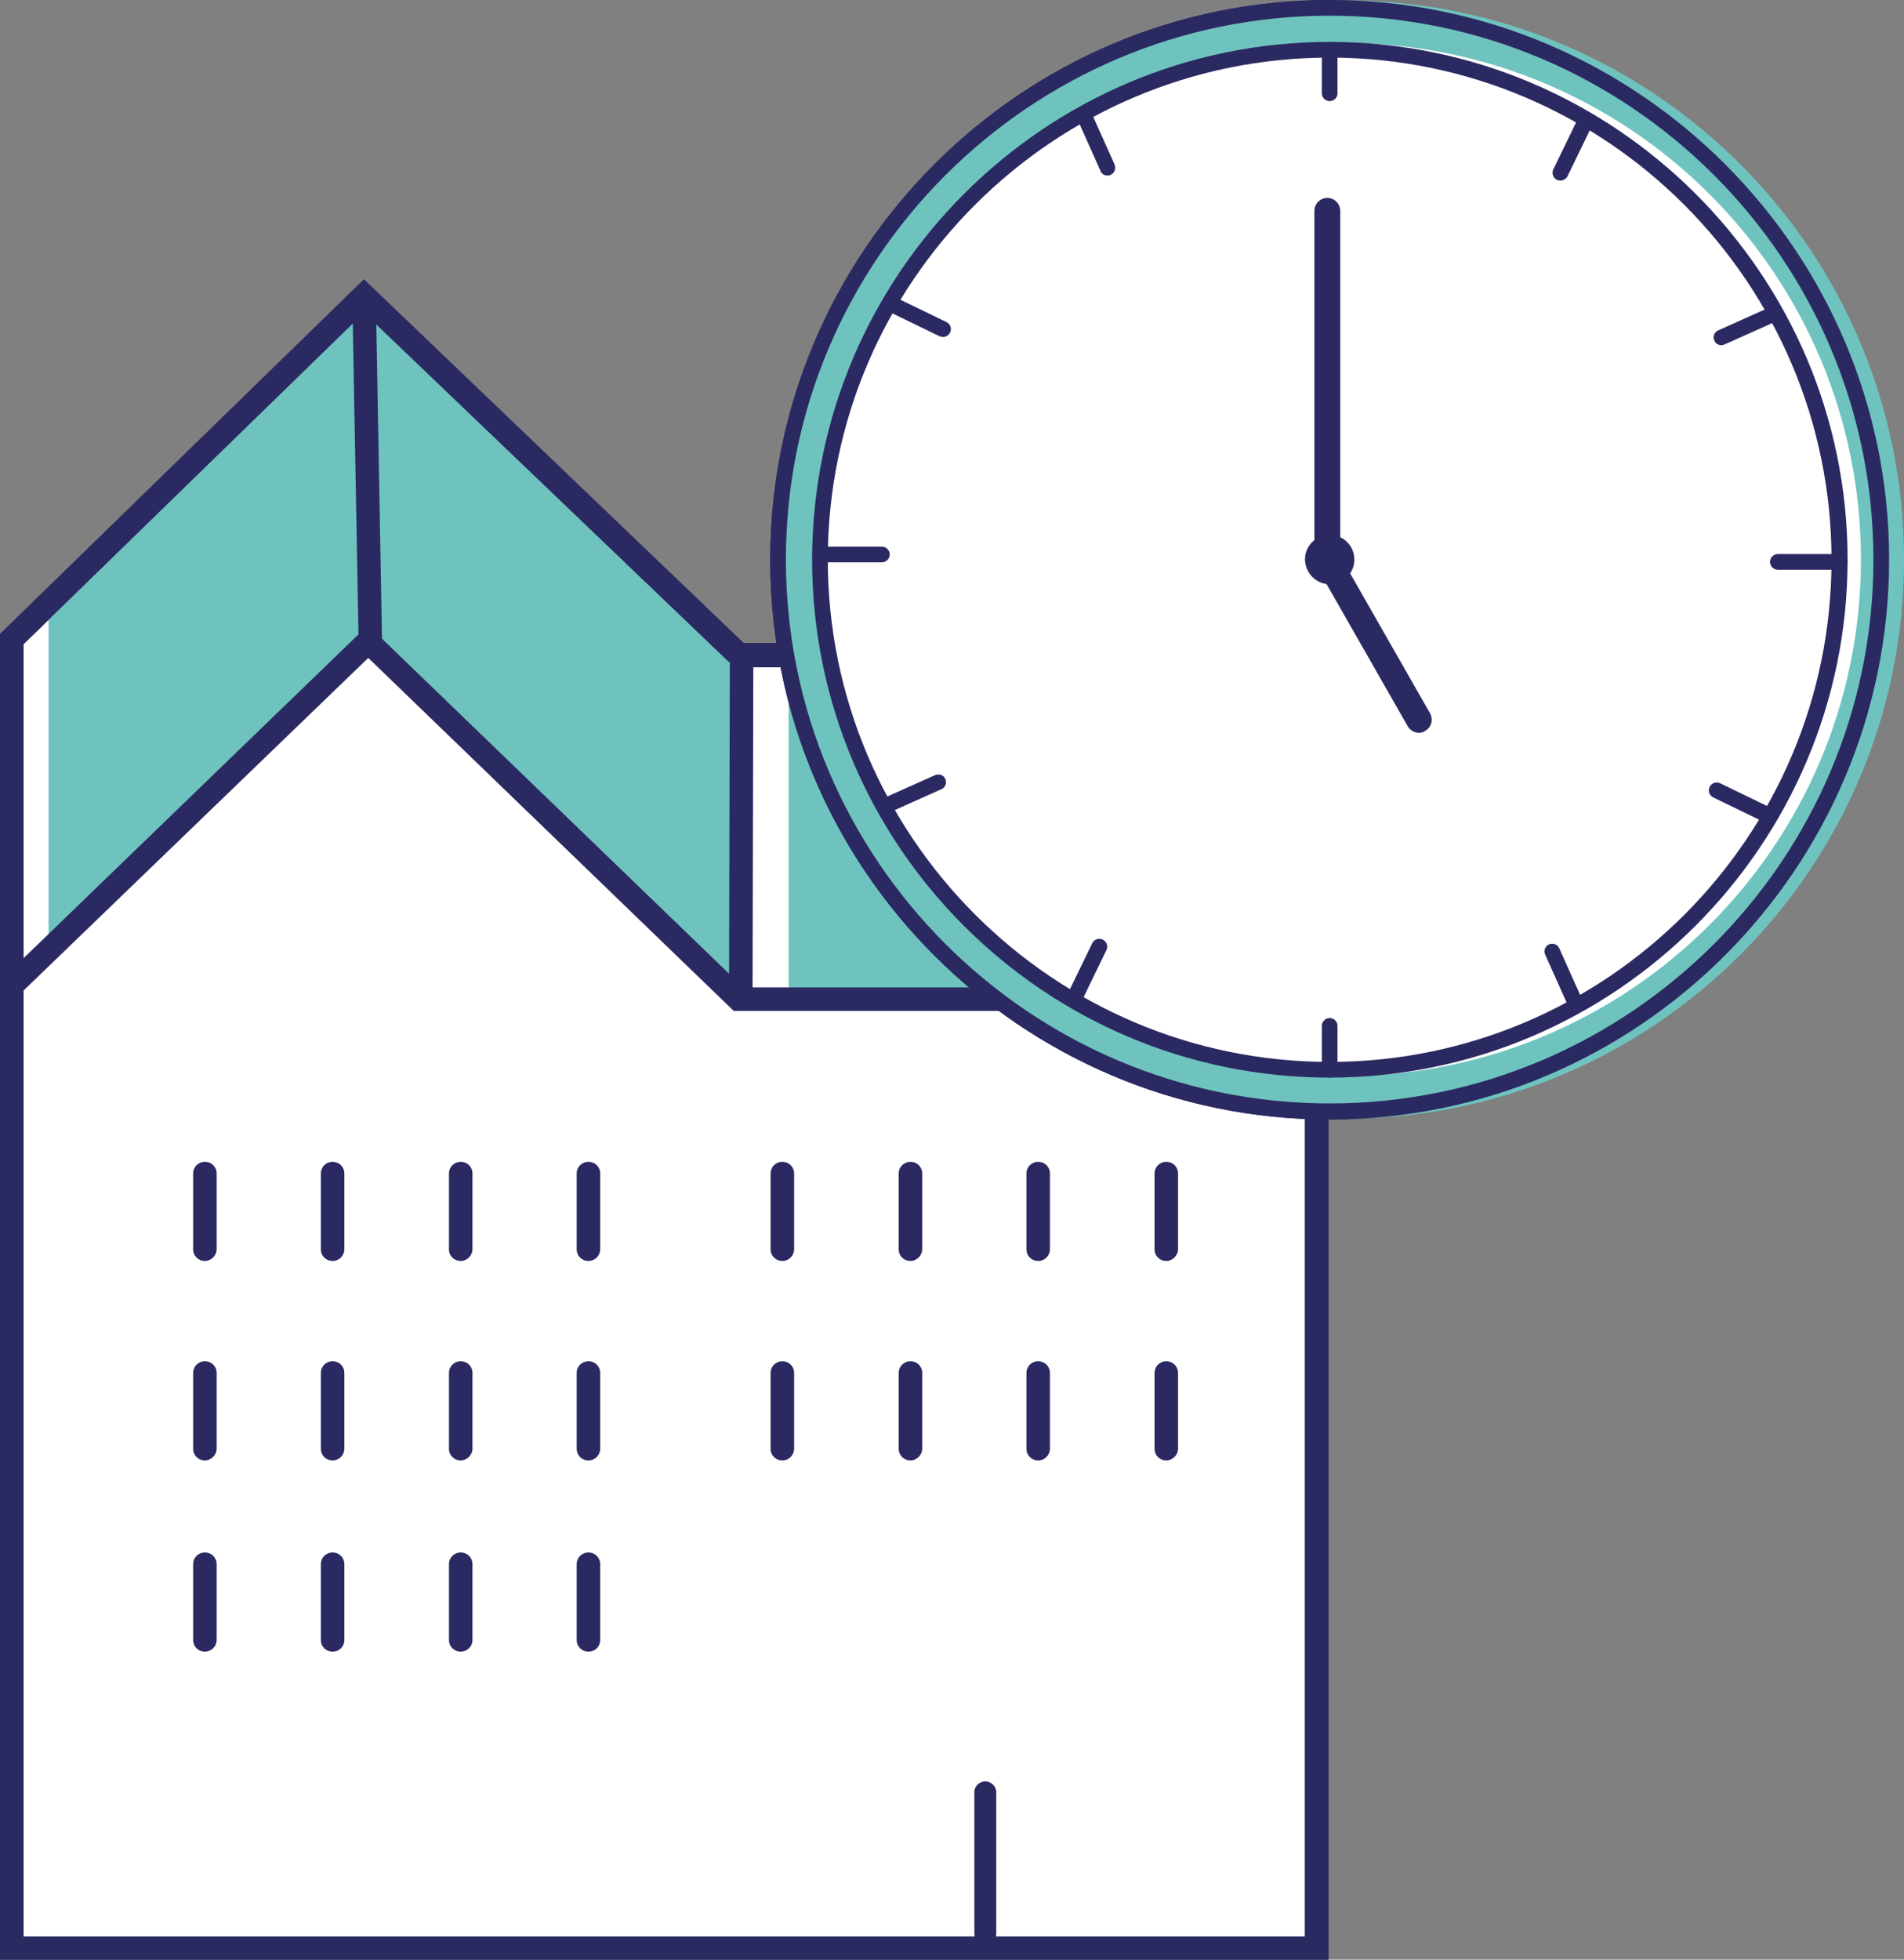 <?xml version="1.0" encoding="utf-8"?>
<!-- Generator: Adobe Illustrator 26.0.2, SVG Export Plug-In . SVG Version: 6.00 Build 0)  -->
<svg version="1.1" id="Ebene_1" xmlns="http://www.w3.org/2000/svg" xmlns:xlink="http://www.w3.org/1999/xlink" x="0px" y="0px"
	 viewBox="0 0 48.6 50.01" style="enable-background:new 0 0 48.6 50.01;" xml:space="preserve">
<rect x="0" y="0" width="48.6" height="50.01" fill="#808080" stroke="none"/>
<style type="text/css">
	.st0{fill:#6EC3BF;}
	.st1{clip-path:url(#SVGID_00000117644122197452214820000000393084440485747881_);}
	.st2{fill:#2B2961;}
	.st3{clip-path:url(#SVGID_00000159427677583974031310000000253026196037824949_);}
	.st4{clip-path:url(#SVGID_00000041286186625263757590000016476661542968663709_);}
	.st5{clip-path:url(#SVGID_00000096755593767995368910000015591787414295061660_);}
	.st6{clip-path:url(#SVGID_00000011738714247538918920000014863567826943192501_);}
	.st7{clip-path:url(#SVGID_00000111888478061670148760000007532775750780100235_);}
	.st8{clip-path:url(#SVGID_00000161591146874694366420000011412907989853933210_);}
	.st9{clip-path:url(#SVGID_00000070119352693248697920000000372835124488919713_);}
	.st10{clip-path:url(#SVGID_00000102538739218953437370000014553896117974301838_);}
	.st11{clip-path:url(#SVGID_00000145051481570578107810000017669364526908926090_);}
	.st12{clip-path:url(#SVGID_00000167364193323828267130000012244205977902163075_);}
	.st13{clip-path:url(#SVGID_00000007410619773130726030000002796494254309035694_);}
	.st14{clip-path:url(#SVGID_00000166669372838689564470000014513326402771172259_);}
	.st15{clip-path:url(#SVGID_00000071551916450961173570000015512590386735825599_);}
	.st16{clip-path:url(#SVGID_00000086669001821027012930000013751139671948422320_);}
	.st17{clip-path:url(#SVGID_00000143587099543313954000000004563668743543898031_);}
	.st18{clip-path:url(#SVGID_00000079477327152892088660000003284973487275043729_);}
	.st19{clip-path:url(#SVGID_00000079464078229370155640000003332051355715998362_);}
	.st20{clip-path:url(#SVGID_00000151529113097092545270000003067891442732889747_);}
	.st21{clip-path:url(#SVGID_00000080915383838949460040000016072857912609016465_);}
	.st22{clip-path:url(#SVGID_00000078020823638915609200000008129489517218499978_);}
	.st23{clip-path:url(#SVGID_00000123436736139667510450000004343175500137391018_);}
	.st24{clip-path:url(#SVGID_00000093163000797624125150000001955311323818566816_);}
	.st25{clip-path:url(#SVGID_00000132780288646760129420000007632781282630843830_);}
	.st26{clip-path:url(#SVGID_00000065795808237835510650000004280708343789900454_);}
	.st27{clip-path:url(#SVGID_00000098209383397567282710000018285786604811444360_);}
	.st28{clip-path:url(#SVGID_00000018958856800237121570000007712363544660989843_);}
	.st29{clip-path:url(#SVGID_00000170967616239517818750000004210134758941145250_);}
	.st30{clip-path:url(#SVGID_00000039091521368489028410000003261849364639457411_);}
	.st31{clip-path:url(#SVGID_00000005249950100851305520000000731529425339201927_);}
	.st32{clip-path:url(#SVGID_00000090985289114682702170000017649059551572218039_);}
	.st33{clip-path:url(#SVGID_00000177484975520263790030000001652977471365018030_);}
	.st34{clip-path:url(#SVGID_00000054964982019389020420000015067769570210926251_);}
	.st35{clip-path:url(#SVGID_00000173853649163680888690000003964821495464683445_);}
	.st36{clip-path:url(#SVGID_00000064351212891589264260000011754549152711496068_);}
	.st37{clip-path:url(#SVGID_00000062888129715790381340000011420869462629075623_);}
	.st38{clip-path:url(#SVGID_00000090293800335650806630000000734483006855115910_);}
	.st39{clip-path:url(#SVGID_00000021119207414637290350000011426298894171957393_);}
	.st40{clip-path:url(#SVGID_00000041263855061141801220000009821245628560678800_);}
	.st41{clip-path:url(#SVGID_00000023992787957344423060000001387028286924534707_);}
	.st42{clip-path:url(#SVGID_00000093861836999818064980000006134996673406285225_);}
	.st43{clip-path:url(#SVGID_00000047750634053331483580000008720645799824558513_);}
	.st44{clip-path:url(#SVGID_00000037653287683080023040000012193923497073887915_);}
	.st45{clip-path:url(#SVGID_00000093855911057603046810000006309314233160943500_);}
	.st46{clip-path:url(#SVGID_00000142878393174562374750000017877801120603670431_);}
	.st47{clip-path:url(#SVGID_00000145746314257414308870000005226087725222652582_);}
	.st48{clip-path:url(#SVGID_00000026871677677231542290000006798194740335004034_);}
	.st49{clip-path:url(#SVGID_00000142861193959429165110000004818671761689650102_);}
	.st50{clip-path:url(#SVGID_00000032624814522643721130000017989705458458124451_);}
	.st51{clip-path:url(#SVGID_00000145016374868741536080000015672869163118373812_);}
	.st52{clip-path:url(#SVGID_00000152243515758882362340000018315423133611330750_);}
	.st53{clip-path:url(#SVGID_00000128462518851297638100000010104731763273929889_);}
	.st54{clip-path:url(#SVGID_00000133530242900315220600000010065362995421050557_);}
	.st55{clip-path:url(#SVGID_00000112619343581418064230000004080731064350265239_);}
	.st56{clip-path:url(#SVGID_00000150796230815955283520000008045581766774226859_);}
	.st57{clip-path:url(#SVGID_00000092418885996117678300000009108695657121745081_);}
	.st58{clip-path:url(#SVGID_00000085948175086995362960000012160661042755864758_);}
	.st59{clip-path:url(#SVGID_00000134221445140776190860000004165106824609104045_);}
	.st60{clip-path:url(#SVGID_00000078016454480048657160000017642519067625494959_);}
	.st61{clip-path:url(#SVGID_00000088121962974564941650000014401024272433378729_);}
	.st62{clip-path:url(#SVGID_00000183930226041030778680000017372155111736393620_);}
	.st63{clip-path:url(#SVGID_00000048459297785155029170000017487587952999402650_);}
	.st64{clip-path:url(#SVGID_00000093892248616137551890000013922034930478020029_);}
	.st65{clip-path:url(#SVGID_00000062870641579732211080000017629404763223278255_);}
	.st66{clip-path:url(#SVGID_00000155837276013212919030000013611666154779193731_);}
	.st67{clip-path:url(#SVGID_00000016052326373011373010000004815493187725389496_);}
	.st68{clip-path:url(#SVGID_00000176732938777187039760000016106787238845101486_);}
	.st69{clip-path:url(#SVGID_00000101096341516860931250000010726900076497056944_);}
	.st70{clip-path:url(#SVGID_00000018916719497686983330000008287257572887419795_);}
	.st71{clip-path:url(#SVGID_00000173857943811377332650000016593151009629954208_);}
	.st72{clip-path:url(#SVGID_00000136405292869199538360000011159265943044739493_);}
	.st73{clip-path:url(#SVGID_00000117671026884756842290000016933236177796280719_);}
	.st74{clip-path:url(#SVGID_00000150091355689996782560000000421076228766798247_);}
	.st75{clip-path:url(#SVGID_00000001645137438968535260000005251993493069986476_);}
	.st76{clip-path:url(#SVGID_00000078732704928611187900000011176192656473918640_);}
	.st77{clip-path:url(#SVGID_00000061453793174528001510000013581353198171400103_);}
	.st78{clip-path:url(#SVGID_00000125561410747042026510000009529651966072501408_);}
	.st79{clip-path:url(#SVGID_00000072263066091295704800000001877465630075708806_);}
	.st80{clip-path:url(#SVGID_00000028284997882451286660000000389399666935382686_);}
	.st81{clip-path:url(#SVGID_00000037666935608822775300000002171046318559005625_);}
	.st82{clip-path:url(#SVGID_00000127759081932793414160000009529075833824150196_);}
	.st83{clip-path:url(#SVGID_00000018945354138614556750000016698922453427050387_);}
	.st84{clip-path:url(#SVGID_00000137849794280491695530000010839443873478416262_);}
	.st85{clip-path:url(#SVGID_00000074431923891320279190000006913405364524925605_);}
	.st86{clip-path:url(#SVGID_00000121997209910005373240000007861626547232394645_);}
	.st87{clip-path:url(#SVGID_00000008859288137001912880000003962102085754716040_);}
	.st88{clip-path:url(#SVGID_00000031195199159416450870000000973564819414030244_);}
	.st89{clip-path:url(#SVGID_00000062900562835807190900000015387232220805042343_);}
	.st90{clip-path:url(#SVGID_00000004532723500869257980000009820885671406569096_);}
	.st91{clip-path:url(#SVGID_00000062169745377195464420000017388506363672019613_);}
	.st92{clip-path:url(#SVGID_00000004548282790524625880000009276144138709958791_);}
	.st93{clip-path:url(#SVGID_00000154403469763065969810000001935072812331623553_);}
	.st94{clip-path:url(#SVGID_00000016067312781286850470000002884364167256134582_);}
	.st95{clip-path:url(#SVGID_00000078728006990161236830000007596932999239210661_);}
	.st96{clip-path:url(#SVGID_00000032647422177565201520000010524598310667898268_);}
	.st97{clip-path:url(#SVGID_00000116200179322933636610000015408123565093751961_);}
	.st98{clip-path:url(#SVGID_00000040546083483109966140000017530402602175468706_);}
	.st99{clip-path:url(#SVGID_00000042724519528023352920000013143448190356873351_);}
	.st100{clip-path:url(#SVGID_00000009580765348885921550000000472060528994664835_);}
	.st101{clip-path:url(#SVGID_00000005256837612282038050000011166303794446540455_);}
	.st102{clip-path:url(#SVGID_00000178918310924899102420000004069415188080386746_);}
	.st103{clip-path:url(#SVGID_00000011744089391380901750000001104581775276729744_);}
	.st104{clip-path:url(#SVGID_00000036237086589818669810000007415477461641585080_);}
	.st105{clip-path:url(#SVGID_00000064325045799717250100000013105236223295881377_);}
	.st106{clip-path:url(#SVGID_00000160162661173096729040000017221029622351438247_);}
	.st107{clip-path:url(#SVGID_00000041997686104176323720000015547887545034707375_);}
	.st108{clip-path:url(#SVGID_00000047739916941616056800000012599607652629625514_);}
	.st109{clip-path:url(#SVGID_00000013190827209299362280000004976856204003161264_);}
	.st110{clip-path:url(#SVGID_00000134243884665965907690000001953906824309124023_);}
	.st111{clip-path:url(#SVGID_00000177460010852075271890000012091988217042038716_);}
	.st112{clip-path:url(#SVGID_00000182530431686399343760000005482162879986538156_);}
	.st113{clip-path:url(#SVGID_00000160891161466980121220000015199728103190670214_);}
	.st114{clip-path:url(#SVGID_00000168813433285540437000000015593799946920101037_);}
	.st115{clip-path:url(#SVGID_00000176012173340666401850000006666224428816498340_);}
	.st116{clip-path:url(#SVGID_00000043439252786590229350000007232766486756051134_);}
	.st117{clip-path:url(#SVGID_00000169540550692487807560000006236342939359019193_);}
	.st118{clip-path:url(#SVGID_00000078755286339363290430000002262084407451503263_);}
	.st119{clip-path:url(#SVGID_00000062177385642481371310000012488442836088518030_);}
	.st120{clip-path:url(#SVGID_00000054253290731947159480000017645779468894730679_);}
	.st121{clip-path:url(#SVGID_00000032647412388810361290000011052365961976553879_);}
	.st122{clip-path:url(#SVGID_00000026134746955213929010000003021491857816472750_);}
	.st123{clip-path:url(#SVGID_00000137842092821827582750000004899707679298570133_);}
	.st124{clip-path:url(#SVGID_00000019654131481123123430000011657644373826454709_);}
	.st125{clip-path:url(#SVGID_00000031906468211517388400000017306003514633265817_);}
	.st126{clip-path:url(#SVGID_00000034063791547639806450000011787329915073137034_);}
	.st127{clip-path:url(#SVGID_00000109026650257143376440000017720514768819376303_);}
	.st128{clip-path:url(#SVGID_00000023279671827847199930000009209323781603794343_);}
	.st129{clip-path:url(#SVGID_00000142857157517431965710000011244033434997416363_);}
	.st130{clip-path:url(#SVGID_00000052091821708279286700000003143451537232922797_);}
	.st131{clip-path:url(#SVGID_00000066482471517529040250000004278973341517031852_);}
	.st132{clip-path:url(#SVGID_00000070113152018713126390000010356691701367882892_);}
	.st133{clip-path:url(#SVGID_00000099622846959464484470000000665386517068032409_);}
	.st134{clip-path:url(#SVGID_00000171697385370375659980000000256788527548407726_);}
	.st135{clip-path:url(#SVGID_00000159454907233324226820000005719994477564446655_);}
	.st136{clip-path:url(#SVGID_00000110450852313925443580000009963568758267814563_);}
	.st137{clip-path:url(#SVGID_00000113325927673879840580000011766865551863102359_);}
	.st138{clip-path:url(#SVGID_00000011731667195288040510000000242627378172637325_);}
	.st139{clip-path:url(#SVGID_00000135689386459141073300000016391335638743699876_);}
	.st140{clip-path:url(#SVGID_00000062184597742699276600000001626517739145505938_);}
	.st141{clip-path:url(#SVGID_00000144307171974729798450000007726173948661127826_);}
	.st142{clip-path:url(#SVGID_00000067234074119793822710000014344668174033812630_);}
	.st143{clip-path:url(#SVGID_00000044895259113745897910000007621931611101574552_);}
	.st144{clip-path:url(#SVGID_00000106136814096028547220000018147942304267518122_);}
	.st145{clip-path:url(#SVGID_00000132805583583802307230000006546922855794477749_);}
	.st146{clip-path:url(#SVGID_00000152246471045303160540000008796395392584326822_);}
	.st147{clip-path:url(#SVGID_00000175286296315214245990000006818237934573866664_);}
	.st148{clip-path:url(#SVGID_00000089543969451808927840000002934820445769108366_);}
	.st149{clip-path:url(#SVGID_00000120560856805060706100000001700454021950409882_);}
	.st150{clip-path:url(#SVGID_00000154395687373466692200000015980018208260605847_);}
	.st151{clip-path:url(#SVGID_00000087374799664144085350000004586163637346163632_);}
	.st152{clip-path:url(#SVGID_00000003825583124317811260000011377420850685116294_);}
	.st153{clip-path:url(#SVGID_00000092454942551955249800000006098193529586458797_);}
	.st154{clip-path:url(#SVGID_00000001638078912696726560000012074409524139660709_);}
	.st155{clip-path:url(#SVGID_00000092434503542001846290000018255750679754946960_);}
	.st156{clip-path:url(#SVGID_00000175291507230291148340000009689030492675200132_);}
	.st157{clip-path:url(#SVGID_00000040532690457007296460000004301947270357375918_);}
	.st158{clip-path:url(#SVGID_00000018236612263203513310000013135303114853211533_);}
	.st159{clip-path:url(#SVGID_00000020395945923628710540000008848623114128507066_);}
	.st160{clip-path:url(#SVGID_00000048500910362918833420000016230789298414338476_);}
	.st161{clip-path:url(#SVGID_00000143608192142840943360000006608233296028153744_);}
	.st162{clip-path:url(#SVGID_00000081623981343949667280000009060107433452016054_);}
	.st163{clip-path:url(#SVGID_00000003806947959759381820000010360917489910423205_);}
	.st164{clip-path:url(#SVGID_00000049187877912940729510000006911370467536921528_);}
	.st165{clip-path:url(#SVGID_00000015356401681495143430000000263921048696276132_);}
	.st166{clip-path:url(#SVGID_00000048484245144350878410000001123289380850951561_);}
	.st167{clip-path:url(#SVGID_00000004517096924669795990000000907183179949442737_);}
	.st168{clip-path:url(#SVGID_00000072274436314402745450000017232887217380062142_);}
	.st169{clip-path:url(#SVGID_00000178194970844713953150000006662589994614247103_);}
	.st170{clip-path:url(#SVGID_00000141416259933236901020000012911514647770754958_);}
	.st171{clip-path:url(#SVGID_00000147185663828427735390000007117191385660298426_);}
	.st172{clip-path:url(#SVGID_00000084515636972158246390000005770072477367522961_);}
	.st173{clip-path:url(#SVGID_00000044867227262433114870000002868588466518547594_);}
	.st174{clip-path:url(#SVGID_00000051375904852338533590000013497321339653121413_);}
	.st175{clip-path:url(#SVGID_00000031185249269315798450000002677087695373506210_);}
	.st176{clip-path:url(#SVGID_00000005984576754525994380000009060459092479565209_);}
	.st177{clip-path:url(#SVGID_00000059999168353065857520000012333758792675858829_);}
	.st178{clip-path:url(#SVGID_00000074405751358042541860000015944350569056826036_);}
	.st179{clip-path:url(#SVGID_00000170993792301019844310000015878376880327429773_);}
	.st180{clip-path:url(#SVGID_00000134211321904145678480000006442962170442819977_);}
	.st181{clip-path:url(#SVGID_00000022552404036197337220000001226861230786098076_);}
	.st182{clip-path:url(#SVGID_00000155824896501411884290000017306881686093506977_);}
	.st183{clip-path:url(#SVGID_00000150795704517033299350000009166722715076512935_);}
	.st184{clip-path:url(#SVGID_00000083775635504472084790000010399558340432069813_);}
	.st185{clip-path:url(#SVGID_00000011717643215042784000000009458192841854282388_);}
	.st186{clip-path:url(#SVGID_00000172408925655342282710000002984836203771019187_);}
	.st187{clip-path:url(#SVGID_00000041279708617911976750000009632569270494288287_);}
	.st188{clip-path:url(#SVGID_00000075158336483600938150000010251010246845739930_);}
	.st189{clip-path:url(#SVGID_00000015346821611072673940000004756076814343042447_);}
	.st190{clip-path:url(#SVGID_00000000934264303759258370000000940326296735399843_);}
	.st191{clip-path:url(#SVGID_00000039826902323550651330000005254704779531189916_);}
	.st192{clip-path:url(#SVGID_00000008869950736869258000000007461842455589116810_);}
	.st193{clip-path:url(#SVGID_00000157986313092692672550000013719471603180369072_);}
	.st194{clip-path:url(#SVGID_00000034078384130290758100000000032338644831460495_);}
	.st195{clip-path:url(#SVGID_00000161627887589697390210000013316622403991749271_);}
	.st196{clip-path:url(#SVGID_00000093142151726794956970000014564518252622401189_);}
	.st197{clip-path:url(#SVGID_00000136392721101791720570000005306457043885231258_);}
	.st198{clip-path:url(#SVGID_00000124156545794589035860000007776919668000227718_);}
	.st199{clip-path:url(#SVGID_00000063635194361976985790000005349837395638115994_);}
	.st200{clip-path:url(#SVGID_00000122686287255752487230000003511165395252572292_);}
	.st201{clip-path:url(#SVGID_00000042006726239147640600000001201743503805116573_);}
	.st202{clip-path:url(#SVGID_00000008854362030590769550000000601998318881223561_);}
	.st203{clip-path:url(#SVGID_00000011739143067843061250000007620612330652389258_);}
	.st204{clip-path:url(#SVGID_00000097478101921449651700000011138868211675676558_);}
	.st205{clip-path:url(#SVGID_00000171694123510786349650000002502025088203552900_);}
	.st206{clip-path:url(#SVGID_00000061460877049990260390000016978913263052816031_);}
	.st207{clip-path:url(#SVGID_00000155839582050892334190000005150518440233797531_);}
	.st208{clip-path:url(#SVGID_00000081627966123249583810000015207943643477438370_);}
	.st209{clip-path:url(#SVGID_00000183971778013542609160000002554723686595647875_);}
	.st210{clip-path:url(#SVGID_00000121976567679800541400000010608334679654186163_);}
	.st211{clip-path:url(#SVGID_00000085213128085410029410000010666594202433836730_);}
	.st212{clip-path:url(#SVGID_00000051370220396918414400000010872762839670520734_);}
	.st213{clip-path:url(#SVGID_00000183935917672491025100000002316842443038605194_);}
	.st214{clip-path:url(#SVGID_00000127030310056183789340000002205766621217657768_);}
	.st215{clip-path:url(#SVGID_00000160151444540314228320000011480396412650760894_);}
	.st216{clip-path:url(#SVGID_00000018215794572665204310000004770883214753410235_);}
	.st217{clip-path:url(#SVGID_00000061456725404945288930000017230873524092770433_);}
	.st218{clip-path:url(#SVGID_00000016754300947013037670000004809951352461985153_);}
	.st219{clip-path:url(#SVGID_00000019666698508618082590000008644351053156836776_);}
	.st220{clip-path:url(#SVGID_00000026854642848125792840000014966090278898150036_);}
	.st221{clip-path:url(#SVGID_00000134252244237569653340000016973779017558562228_);}
	.st222{clip-path:url(#SVGID_00000168836325118350803750000002198283242465313192_);}
	.st223{clip-path:url(#SVGID_00000092441385957007836440000004128089862410939022_);}
	.st224{clip-path:url(#SVGID_00000108267287620478688920000010862975575881306505_);}
	.st225{clip-path:url(#SVGID_00000101082746631645240510000000500384431560431027_);}
	.st226{clip-path:url(#SVGID_00000047062002075410749410000001405577572117287581_);}
	.st227{clip-path:url(#SVGID_00000176005115705934457800000007204935747141377169_);}
	.st228{clip-path:url(#SVGID_00000054265189065942765190000012484332243448810368_);}
	.st229{clip-path:url(#SVGID_00000048498517217678715640000002643192154748559761_);}
	.st230{clip-path:url(#SVGID_00000114780079801742750940000003012425288948920968_);}
	.st231{clip-path:url(#SVGID_00000067235446471644855130000005127615834904833708_);}
	.st232{clip-path:url(#SVGID_00000050630033317982371250000004174651611585064338_);}
	.st233{clip-path:url(#SVGID_00000078737145593019812020000008014632967039526039_);}
	.st234{clip-path:url(#SVGID_00000108291747290230605730000012410561792444127377_);}
	.st235{clip-path:url(#SVGID_00000105386282610151757000000011442313329932253846_);}
	.st236{clip-path:url(#SVGID_00000134944923776640226240000012442116198582276532_);}
	.st237{clip-path:url(#SVGID_00000070827854159097565330000007060242795414879370_);}
	.st238{clip-path:url(#SVGID_00000076579137598703551410000014881425598422801599_);}
	.st239{clip-path:url(#SVGID_00000179605021957031869360000017773143407568448190_);}
	.st240{clip-path:url(#SVGID_00000003815805347453210080000013957943329277319856_);}
	.st241{clip-path:url(#SVGID_00000120555465847113341560000015380780562529544887_);}
	.st242{clip-path:url(#SVGID_00000109003538895903872980000012951506535421742474_);}
	.st243{clip-path:url(#SVGID_00000180329751619187787240000012181865434102626967_);}
	.st244{clip-path:url(#SVGID_00000047048745984027593370000013208004703528285872_);}
	.st245{clip-path:url(#SVGID_00000085968798564486511310000001212725553963039124_);}
	.st246{clip-path:url(#SVGID_00000162325196323416654060000001049096217939881099_);}
	.st247{clip-path:url(#SVGID_00000109021592542208803830000012536281018495967156_);}
	.st248{clip-path:url(#SVGID_00000152961612133750810620000012693472658480505532_);}
	.st249{clip-path:url(#SVGID_00000022530480118656799850000016468503569242087844_);}
	.st250{clip-path:url(#SVGID_00000051376943165935943740000010149543024146513070_);}
	.st251{clip-path:url(#SVGID_00000015355571300794619630000001609172138954886305_);}
	.st252{clip-path:url(#SVGID_00000156569811959345044580000012370974947557575094_);}
	.st253{clip-path:url(#SVGID_00000070118206383088015930000004472664121364016002_);}
	.st254{clip-path:url(#SVGID_00000104693922531292840550000012752741264700378274_);}
	.st255{clip-path:url(#SVGID_00000152971202230999182680000008282248757826986140_);}
	.st256{clip-path:url(#SVGID_00000091700789821001338890000002121841146793816976_);}
	.st257{clip-path:url(#SVGID_00000148636241896893247990000007339795973595589776_);}
	.st258{clip-path:url(#SVGID_00000167382367461248682760000011569436871346863517_);}
	.st259{clip-path:url(#SVGID_00000165211862122070957950000017502009554074981010_);}
	.st260{clip-path:url(#SVGID_00000100343113308142984310000011513182304434225056_);}
	.st261{clip-path:url(#SVGID_00000058576619850445932070000006647220539030242476_);}
	.st262{clip-path:url(#SVGID_00000069376129112988384860000012368171525452737715_);}
	.st263{clip-path:url(#SVGID_00000094598183134266012250000002839862835139756970_);}
	.st264{clip-path:url(#SVGID_00000029009992479272736980000005311989376244487070_);}
	.st265{clip-path:url(#SVGID_00000101784230623356297010000005263662037836553355_);}
	.st266{clip-path:url(#SVGID_00000148622003628904413980000009266711598946006459_);}
	.st267{clip-path:url(#SVGID_00000168090631652601585890000015447068651766985097_);}
	.st268{clip-path:url(#SVGID_00000111872567273263892020000005579483193358031235_);}
	.st269{clip-path:url(#SVGID_00000170994093266913168870000008602972283026467519_);}
	.st270{clip-path:url(#SVGID_00000026126817371954118590000010057468723545111435_);}
	.st271{clip-path:url(#SVGID_00000147198688631225235680000005241372643510286981_);}
	.st272{clip-path:url(#SVGID_00000026147295784787438470000009285707106250855359_);}
	.st273{clip-path:url(#SVGID_00000025401958104586578090000001430080029006229896_);}
	.st274{clip-path:url(#SVGID_00000034800315410330555590000004810406818160624539_);}
	.st275{clip-path:url(#SVGID_00000152233722507247046170000003104848605633749163_);}
	.st276{clip-path:url(#SVGID_00000039114788765268803710000007056448768697382841_);}
	.st277{clip-path:url(#SVGID_00000021100909743721267930000012973264102559793332_);}
	.st278{clip-path:url(#SVGID_00000088114147601934832230000013903584615506643873_);}
	.st279{clip-path:url(#SVGID_00000047781798136606590110000011447415008392051356_);}
	.st280{clip-path:url(#SVGID_00000028312050849214251760000006189883285830792606_);}
	.st281{clip-path:url(#SVGID_00000101081569873167242490000001333213342195672732_);}
	.st282{clip-path:url(#SVGID_00000143578653867216103220000001280039574784290218_);}
	.st283{clip-path:url(#SVGID_00000088092338578774882580000005917452792767115180_);}
	.st284{clip-path:url(#SVGID_00000181088616756285879240000011810453904266557348_);}
	.st285{clip-path:url(#SVGID_00000023257191439845971460000018059479972295459260_);}
	.st286{clip-path:url(#SVGID_00000134214613745367021640000000039707662275144327_);}
	.st287{clip-path:url(#SVGID_00000180346502481671499900000008448657607639117447_);}
	.st288{clip-path:url(#SVGID_00000119812311882042221040000008705374003607752859_);}
	.st289{clip-path:url(#SVGID_00000132084155580655279940000005661487442061780616_);}
	.st290{clip-path:url(#SVGID_00000155131139526076571870000003492763051623188153_);}
	.st291{clip-path:url(#SVGID_00000048475046441886928570000009008754390754235569_);}
	.st292{clip-path:url(#SVGID_00000174587809703920933900000000666929217447260569_);}
	.st293{clip-path:url(#SVGID_00000110451618585880324820000016440888553507082374_);}
	.st294{clip-path:url(#SVGID_00000104703664470200919050000009849335449963269042_);}
	.st295{clip-path:url(#SVGID_00000014625018761537637550000016771006583471358115_);}
	.st296{clip-path:url(#SVGID_00000075856090426350008280000009353704614524312477_);}
	.st297{clip-path:url(#SVGID_00000005972111114687892220000004177663361843644051_);}
	.st298{clip-path:url(#SVGID_00000087393098102181268180000006771088934082402991_);}
	.st299{clip-path:url(#SVGID_00000065768091538658358200000008376683254927405703_);}
	.st300{clip-path:url(#SVGID_00000165202764669301354190000005103656548899466887_);}
	.st301{clip-path:url(#SVGID_00000161623407903366120860000015350919548319690683_);}
	.st302{clip-path:url(#SVGID_00000049209557186774661020000004600203716129772162_);}
	.st303{clip-path:url(#SVGID_00000054264986046744161190000011631689129471372708_);}
	.st304{clip-path:url(#SVGID_00000076580367949103664060000017548304272172029854_);}
	.st305{clip-path:url(#SVGID_00000033349933677726703030000013274699232369151906_);}
	.st306{clip-path:url(#SVGID_00000109746726110805815610000014122235131778806441_);}
	.st307{clip-path:url(#SVGID_00000079464550899367759070000003788773688522752662_);}
	.st308{clip-path:url(#SVGID_00000142876926127935386050000013492001125675675805_);}
	.st309{clip-path:url(#SVGID_00000083047654128945805590000011547237935544575107_);}
	.st310{clip-path:url(#SVGID_00000098911007094345526810000016330547255605621409_);}
	.st311{clip-path:url(#SVGID_00000001660164971954314210000015476215296192532881_);}
	.st312{clip-path:url(#SVGID_00000047764061700381041340000013480037996236078504_);}
	.st313{clip-path:url(#SVGID_00000026875744633724058760000018372274338666764220_);}
	.st314{clip-path:url(#SVGID_00000170248557430179929000000003646780776058234511_);}
	.st315{clip-path:url(#SVGID_00000062906427563133362070000009565357974304083636_);}
	.st316{clip-path:url(#SVGID_00000028316158754001280700000008333225553819796666_);}
	.st317{clip-path:url(#SVGID_00000181772371393353770130000004228207092891034037_);}
	.st318{clip-path:url(#SVGID_00000084503635337445399150000013200764934811526048_);}
	.st319{clip-path:url(#SVGID_00000075157075178031144920000015214351902209483394_);}
	.st320{clip-path:url(#SVGID_00000123411771448764249890000016720472727021669292_);}
	.st321{clip-path:url(#SVGID_00000109012478693169220790000005418048981856830092_);}
	.st322{clip-path:url(#SVGID_00000030481034246895848120000006534660348396041606_);}
	.st323{clip-path:url(#SVGID_00000018196233604765184920000010583047024978582190_);}
	.st324{clip-path:url(#SVGID_00000165956371395128905390000001554160895139208366_);}
	.st325{clip-path:url(#SVGID_00000097491484200118539440000000736270286170931592_);}
	.st326{clip-path:url(#SVGID_00000150798367659026853410000004512304127541609389_);}
	.st327{clip-path:url(#SVGID_00000155124580179137787880000015109958085792872866_);}
	.st328{clip-path:url(#SVGID_00000121269980591593747190000001060989017682261934_);}
	.st329{clip-path:url(#SVGID_00000168107673234960106100000018194553971018870450_);}
	.st330{clip-path:url(#SVGID_00000064324918310785540460000006502368460630626748_);}
	.st331{clip-path:url(#SVGID_00000131363021311496693570000011172253635051521177_);}
	.st332{clip-path:url(#SVGID_00000139995917355080639320000007308925605927165317_);}
	.st333{clip-path:url(#SVGID_00000023282514699885089300000013651298075038913428_);}
	.st334{clip-path:url(#SVGID_00000124159606965309829210000016821802692762091172_);}
	.st335{clip-path:url(#SVGID_00000042724684844700271860000003294030651059098524_);}
	.st336{clip-path:url(#SVGID_00000140701851758531790950000000888579432730469275_);}
	.st337{clip-path:url(#SVGID_00000127005938246306471570000004693872610773963945_);}
	.st338{clip-path:url(#SVGID_00000091711573253338037230000002230957440129062042_);}
	.st339{clip-path:url(#SVGID_00000115480078502913905740000017196806591893564827_);}
	.st340{clip-path:url(#SVGID_00000114034587875090019250000005371722744319723185_);}
	.st341{clip-path:url(#SVGID_00000035528210910491957560000005909623264304225431_);}
	.st342{clip-path:url(#SVGID_00000139287588974441191970000016121524173658889143_);}
	.st343{clip-path:url(#SVGID_00000039841325398363897410000014693385105930582188_);}
	.st344{clip-path:url(#SVGID_00000089537144581425557730000002644890837048743834_);}
	.st345{clip-path:url(#SVGID_00000123442753318953372960000015786043145059930277_);}
	.st346{clip-path:url(#SVGID_00000171681435737976708990000006462316190471125681_);}
	.st347{clip-path:url(#SVGID_00000160186525877123148420000001970698277199951791_);}
	.st348{clip-path:url(#SVGID_00000162326516826327642060000000779746998796758925_);}
	.st349{clip-path:url(#SVGID_00000059310129491416882990000005433762092336690824_);}
	.st350{clip-path:url(#SVGID_00000101792778465876463430000014285656219571986588_);}
	.st351{clip-path:url(#SVGID_00000127037174983502029110000001659012854786870942_);}
	.st352{clip-path:url(#SVGID_00000089544803800799485830000001150236819736850861_);}
	.st353{clip-path:url(#SVGID_00000002373126703514083500000018003737353017831813_);}
	.st354{clip-path:url(#SVGID_00000110460294461580375300000010235214264011607684_);}
	.st355{clip-path:url(#SVGID_00000138556580192443227790000006402735676589946299_);}
	.st356{clip-path:url(#SVGID_00000172441316204562004230000012452654208598886566_);}
	.st357{clip-path:url(#SVGID_00000060023425858605978730000012895230323576068754_);}
	.st358{clip-path:url(#SVGID_00000116216823748841954580000007379536010880610980_);}
	.st359{clip-path:url(#SVGID_00000137842846233409607120000016573686962039476120_);}
	.st360{clip-path:url(#SVGID_00000161623631361422981100000004131595361756698016_);}
	.st361{clip-path:url(#SVGID_00000047739415981779517820000005036402130152724358_);}
	.st362{clip-path:url(#SVGID_00000011739239201423277810000003587840365614548925_);}
	.st363{clip-path:url(#SVGID_00000062913168014701663910000010101764296514202498_);}
	.st364{clip-path:url(#SVGID_00000044856415856957035640000004580539323897979289_);}
	.st365{clip-path:url(#SVGID_00000138538033894041885260000017742963730087373461_);}
	.st366{clip-path:url(#SVGID_00000174602496861996057030000002552950182631925411_);}
	.st367{clip-path:url(#SVGID_00000053503602761315273010000005824724643888645792_);}
	.st368{clip-path:url(#SVGID_00000166667529528775405680000012201436643071905419_);}
	.st369{clip-path:url(#SVGID_00000066489267069720387080000011071451597937459871_);}
	.st370{clip-path:url(#SVGID_00000003077137048872194520000014050043076014808968_);}
	.st371{clip-path:url(#SVGID_00000096043498395160233880000003725758054760869269_);}
	.st372{clip-path:url(#SVGID_00000085958695546976409130000014842240860261429651_);}
	.st373{clip-path:url(#SVGID_00000182505436928705079630000006599011233792194733_);}
	.st374{clip-path:url(#SVGID_00000154392577637029628120000005733190110310414774_);}
	.st375{clip-path:url(#SVGID_00000105422260129740464950000017059555966465264001_);}
	.st376{clip-path:url(#SVGID_00000118369827477552925080000008428069390932269960_);}
	.st377{clip-path:url(#SVGID_00000181790231443609636010000013148109094889676428_);}
	.st378{clip-path:url(#SVGID_00000105424223194324671620000014772993934188730005_);}
	.st379{clip-path:url(#SVGID_00000080201179814349637100000016289409645431364798_);}
	.st380{clip-path:url(#SVGID_00000052086594890285609300000012880470901165712063_);}
	.st381{clip-path:url(#SVGID_00000011742930682840528950000005899908892152927162_);}
	.st382{clip-path:url(#SVGID_00000182495580779200659910000018368340132479119520_);}
	.st383{clip-path:url(#SVGID_00000025408452841248982010000007218866217645282729_);}
	.st384{clip-path:url(#SVGID_00000143613179376823667660000011441981021948546738_);}
	.st385{clip-path:url(#SVGID_00000008843326220541062090000010399487181472861330_);}
	.st386{clip-path:url(#SVGID_00000124152365156624090160000008111468232090793625_);}
	.st387{clip-path:url(#SVGID_00000038399055298502093980000012616276655091805858_);}
	.st388{clip-path:url(#SVGID_00000174561537271449612710000001532052828947378091_);}
	.st389{clip-path:url(#SVGID_00000044163793322893580950000016891754674374211250_);}
	.st390{clip-path:url(#SVGID_00000075151947282096653240000002950849032347412617_);}
	.st391{clip-path:url(#SVGID_00000034071813471280397760000004236418372476743042_);}
	.st392{clip-path:url(#SVGID_00000134245275415614745740000013476725632889742988_);}
	.st393{clip-path:url(#SVGID_00000074407017508531743120000010104663862854121407_);}
	.st394{clip-path:url(#SVGID_00000078738205670592670190000006012066312971359667_);}
	.st395{clip-path:url(#SVGID_00000049200140383742334570000001121810530695385987_);}
	.st396{clip-path:url(#SVGID_00000100345295108756315280000016376404525700475015_);}
	.st397{clip-path:url(#SVGID_00000010990030371687494110000000857104570391667855_);}
	.st398{clip-path:url(#SVGID_00000030466137387124768860000006552736450238436261_);}
	.st399{clip-path:url(#SVGID_00000018210053984450680610000007220110647713145532_);}
	.st400{clip-path:url(#SVGID_00000016788950549474219990000003607441017927539343_);}
	.st401{clip-path:url(#SVGID_00000078046121997103547430000000837005675154772153_);}
	.st402{clip-path:url(#SVGID_00000060746223440085930150000003050438847264812673_);}
	.st403{clip-path:url(#SVGID_00000037664018100468250410000015235657147429620869_);}
	.st404{clip-path:url(#SVGID_00000058571621836328462240000014985255062019549576_);}
	.st405{clip-path:url(#SVGID_00000007399618704396203100000015021814858835300496_);}
	.st406{clip-path:url(#SVGID_00000173842920743043353910000002551154695556751762_);}
	.st407{clip-path:url(#SVGID_00000177478444100522792710000015120943501280330417_);}
	.st408{clip-path:url(#SVGID_00000083773058519029806990000005776571861381616289_);}
	.st409{clip-path:url(#SVGID_00000029747911112872255720000003080402297822546345_);}
	.st410{clip-path:url(#SVGID_00000093144535539405566740000017343667493867935625_);}
	.st411{clip-path:url(#SVGID_00000076575442743397732600000015412611650389690555_);}
	.st412{clip-path:url(#SVGID_00000172415165520704994640000002302314727318109323_);}
	.st413{clip-path:url(#SVGID_00000030463096600486717000000006172424697759257268_);}
	.st414{clip-path:url(#SVGID_00000054234115469099709250000011853657604970553734_);}
	.st415{clip-path:url(#SVGID_00000057830715110951907790000014390137097843847069_);}
	.st416{clip-path:url(#SVGID_00000091001420698849495900000001173439804370668430_);}
	.st417{clip-path:url(#SVGID_00000133521837520560796540000005702545508678042254_);}
	.st418{clip-path:url(#SVGID_00000018227910843788301140000007252899997147395201_);}
	.st419{clip-path:url(#SVGID_00000114781616069888148060000018152176061185488556_);}
	.st420{clip-path:url(#SVGID_00000117648921448449613780000016913288358005085099_);}
	.st421{clip-path:url(#SVGID_00000029006098808171112450000017347630823785105307_);}
	.st422{clip-path:url(#SVGID_00000169552312339620908590000014565531543963476113_);}
	.st423{clip-path:url(#SVGID_00000150082721427971404410000007218850240610476684_);}
	.st424{clip-path:url(#SVGID_00000020383708825754958200000008344974544532632750_);}
	.st425{clip-path:url(#SVGID_00000091013462420261170210000005372467356603350419_);}
	.st426{clip-path:url(#SVGID_00000176017934748969853250000008867882776570201734_);}
	.st427{clip-path:url(#SVGID_00000150103621131479181460000016306381873708530055_);}
	.st428{clip-path:url(#SVGID_00000158742254805871957070000008340878419826852247_);}
	.st429{clip-path:url(#SVGID_00000030482806627113988050000018116388338685333910_);}
	.st430{clip-path:url(#SVGID_00000145025080541374874650000001553078748964371339_);}
	.st431{clip-path:url(#SVGID_00000142145414677215936630000016218421801692432780_);}
	.st432{clip-path:url(#SVGID_00000104669225340174398080000016416314255690619576_);}
	.st433{clip-path:url(#SVGID_00000013878357121391952970000012094244223960918921_);}
	.st434{clip-path:url(#SVGID_00000133500713683769208180000007202777510937933205_);}
	.st435{clip-path:url(#SVGID_00000007409813413682264580000003246394648633172894_);}
	.st436{clip-path:url(#SVGID_00000133496117995984138320000016683776741224491410_);}
	.st437{clip-path:url(#SVGID_00000029017260626853591000000008401644938066892940_);}
	.st438{clip-path:url(#SVGID_00000125583163342834825590000009827272992486695353_);}
	.st439{clip-path:url(#SVGID_00000145761898034066503650000005142938460687900339_);}
	.st440{clip-path:url(#SVGID_00000091008093900918262480000017311907765522515903_);}
	.st441{clip-path:url(#SVGID_00000120546020979977731050000000404952338360243876_);}
	.st442{clip-path:url(#SVGID_00000109726312776570676010000007291979280109706890_);}
	.st443{clip-path:url(#SVGID_00000120557192410097120380000004671458010668340100_);}
	.st444{clip-path:url(#SVGID_00000149368289477763718760000009979924182488128927_);}
	.st445{clip-path:url(#SVGID_00000168096590754668364470000009693290560509439165_);}
	.st446{clip-path:url(#SVGID_00000027592763430624862310000001140531082749196177_);}
	.st447{clip-path:url(#SVGID_00000116231359641719343590000009736379277057731203_);}
	.st448{clip-path:url(#SVGID_00000056406741681033050440000011312150232796731265_);}
	.st449{clip-path:url(#SVGID_00000056422054470437915750000009908522199846838691_);}
	.st450{clip-path:url(#SVGID_00000180340666257848635430000004220751187184771769_);}
	.st451{clip-path:url(#SVGID_00000134941182444970755920000017792518462092908439_);}
	.st452{clip-path:url(#SVGID_00000018222809702168504070000005588986497401400987_);}
	.st453{clip-path:url(#SVGID_00000072982248742758109050000010550549832765097906_);}
	.st454{clip-path:url(#SVGID_00000161622231201333444210000005193288211471259560_);}
	.st455{clip-path:url(#SVGID_00000160902436055223442060000001726012458727709613_);}
	.st456{clip-path:url(#SVGID_00000174566655829207889810000006031461276577724314_);}
	.st457{clip-path:url(#SVGID_00000054266647536138391130000002699806097554251154_);}
	.st458{clip-path:url(#SVGID_00000072966861517468314400000005441618859924489634_);}
	.st459{clip-path:url(#SVGID_00000031919008834121850090000007600463868748594312_);}
	.st460{clip-path:url(#SVGID_00000171679522986100813690000005369181461954806688_);}
	.st461{clip-path:url(#SVGID_00000140717591774505563410000012766879487402638749_);}
	.st462{clip-path:url(#SVGID_00000159451329686433618310000011503713848498784908_);}
	.st463{clip-path:url(#SVGID_00000150807312485957997560000017315465248592747444_);}
	.st464{clip-path:url(#SVGID_00000079473377502942920880000011960081071472901525_);}
	.st465{clip-path:url(#SVGID_00000039835340410133750470000017216316556303187882_);}
	.st466{clip-path:url(#SVGID_00000008137260389014745450000007758326250385819779_);}
	.st467{clip-path:url(#SVGID_00000135663959898803029110000003508616195739982245_);}
	.st468{clip-path:url(#SVGID_00000109020948246486771290000007594647703010579590_);}
	.st469{clip-path:url(#SVGID_00000085247678825276126380000004437095502196143267_);}
	.st470{clip-path:url(#SVGID_00000019673819442293210850000009408834755668794522_);}
	.st471{clip-path:url(#SVGID_00000143589887223900542940000014490566600229502135_);}
	.st472{clip-path:url(#SVGID_00000145025227575373445740000013367294811429408914_);}
	.st473{clip-path:url(#SVGID_00000183229214274178910130000000797696815821312913_);}
	.st474{clip-path:url(#SVGID_00000067941234889839937510000007176989640623306407_);}
	.st475{clip-path:url(#SVGID_00000125575450667902803530000000025976509740958356_);}
	.st476{clip-path:url(#SVGID_00000059277807448865895940000006431086742489537180_);}
	.st477{clip-path:url(#SVGID_00000096040107978823282310000001126483375991091860_);}
	.st478{clip-path:url(#SVGID_00000093875820447380611180000002229998197410786741_);}
	.st479{clip-path:url(#SVGID_00000131330452076496190300000009546386969282583965_);}
	.st480{clip-path:url(#SVGID_00000158022412457862928520000004258384900711491237_);}
	.st481{clip-path:url(#SVGID_00000183211973682531490080000008546342698103866301_);}
	.st482{clip-path:url(#SVGID_00000031894373560416136000000004745672615209821334_);}
	.st483{clip-path:url(#SVGID_00000000209962024471053500000013374426546286941580_);}
	.st484{clip-path:url(#SVGID_00000132056009245166308000000008108730412517014691_);}
	.st485{clip-path:url(#SVGID_00000173160823845022468940000015148184737718161853_);}
	.st486{clip-path:url(#SVGID_00000139988785170336017360000000781721526891630743_);}
	.st487{clip-path:url(#SVGID_00000165951060407480964270000017874409104348085170_);}
	.st488{clip-path:url(#SVGID_00000165194710004298628060000001315610406929252492_);}
	.st489{clip-path:url(#SVGID_00000127726177803134170510000016769354922485763482_);}
	.st490{clip-path:url(#SVGID_00000048464860129398537160000000864639127469128617_);}
	.st491{clip-path:url(#SVGID_00000126321002542740195810000002127513497485356931_);}
	.st492{clip-path:url(#SVGID_00000120521773228748096940000005640449851212127656_);}
	.st493{clip-path:url(#SVGID_00000137113701602777604440000005028291701999938178_);}
	.st494{clip-path:url(#SVGID_00000034061974395493540490000007508286156472590745_);}
	.st495{clip-path:url(#SVGID_00000063596544230506468650000002611558508255998358_);}
	.st496{clip-path:url(#SVGID_00000157308923637838626430000000925938517381930422_);}
	.st497{clip-path:url(#SVGID_00000129182895611502742910000012845117451820389291_);}
	.st498{clip-path:url(#SVGID_00000025426908503023490100000014074224540177197752_);}
	.st499{clip-path:url(#SVGID_00000169549900222265634490000001906367433294280082_);}
	.st500{clip-path:url(#SVGID_00000036930426004324523740000009247355822012089777_);}
	.st501{clip-path:url(#SVGID_00000107584276700963397160000006382684574825396386_);}
	.st502{clip-path:url(#SVGID_00000127726667804485591760000005671032140274783878_);}
	.st503{clip-path:url(#SVGID_00000129895611930639627500000006156421803755978936_);}
	.st504{clip-path:url(#SVGID_00000112604814381358798020000003423118369135346051_);}
	.st505{clip-path:url(#SVGID_00000122714522417026697440000009143867993326226869_);}
	.st506{clip-path:url(#SVGID_00000048463287304474765930000006050768297388572861_);}
	.st507{clip-path:url(#SVGID_00000037656977340011235550000014201701287262542518_);}
	.st508{clip-path:url(#SVGID_00000102525549918617588720000012121471307372978595_);}
	.st509{clip-path:url(#SVGID_00000002369878919637437680000012077238150499509950_);}
	.st510{clip-path:url(#SVGID_00000109711782516663789980000005163215779194563977_);}
	.st511{clip-path:url(#SVGID_00000169554718715383992330000007182954665942286770_);}
	.st512{clip-path:url(#SVGID_00000083069348788857296770000011249405981546094526_);}
	.st513{clip-path:url(#SVGID_00000171684272026715808700000017627080001563841668_);}
	.st514{clip-path:url(#SVGID_00000018201091258233070490000005667972055666252216_);}
	.st515{clip-path:url(#SVGID_00000063605106435322638680000001328182621859912877_);}
	.st516{clip-path:url(#SVGID_00000146467937503812377650000007070075186044442554_);}
	.st517{clip-path:url(#SVGID_00000080914396485523685460000005335888562291047593_);}
	.st518{clip-path:url(#SVGID_00000102522320171190038130000001208769938750541976_);}
	.st519{clip-path:url(#SVGID_00000097480882943646140570000002345491028217735093_);}
	.st520{clip-path:url(#SVGID_00000159446804223344401270000014692131693260785803_);}
	.st521{clip-path:url(#SVGID_00000016033164152908749530000014121647637853332407_);}
	.st522{clip-path:url(#SVGID_00000047049062948075096750000011273086871560758445_);}
	.st523{clip-path:url(#SVGID_00000149366186289969821620000003497912506004622271_);}
	.st524{clip-path:url(#SVGID_00000060737478785693236740000011568571390628323719_);}
	.st525{clip-path:url(#SVGID_00000051380776796231790250000003231115285390946737_);}
	.st526{clip-path:url(#SVGID_00000004541581660085748780000005142687712222301318_);}
	.st527{clip-path:url(#SVGID_00000179640203499869685810000002453010973730687617_);}
	.st528{clip-path:url(#SVGID_00000178198224221491182360000011857902485086338453_);}
	.st529{clip-path:url(#SVGID_00000055692057605139717840000017744266002491400578_);}
	.st530{clip-path:url(#SVGID_00000116934459635197704390000007309186447500302254_);}
	.st531{clip-path:url(#SVGID_00000112616353062378422020000002741844019306029468_);}
	.st532{clip-path:url(#SVGID_00000096764509979857740410000017603759483466687104_);}
	.st533{clip-path:url(#SVGID_00000053528611908178501400000017370969479852557205_);}
	.st534{clip-path:url(#SVGID_00000100381623910501353350000010898309732650992309_);}
	.st535{clip-path:url(#SVGID_00000072998433355072396640000003923746314745368207_);}
	.st536{clip-path:url(#SVGID_00000000206379328275727730000006295751976021472935_);}
	.st537{clip-path:url(#SVGID_00000103234455069549071980000017070505482215987638_);}
	.st538{clip-path:url(#SVGID_00000171695390477943123670000001160268860725379507_);}
	.st539{clip-path:url(#SVGID_00000021090969841876917480000013316276922594891136_);}
	.st540{clip-path:url(#SVGID_00000150089044324573828380000001086295284505693346_);}
	.st541{clip-path:url(#SVGID_00000091006958473462328070000006744017862508000902_);}
	.st542{clip-path:url(#SVGID_00000108993103600231423150000009771232703594409609_);}
	.st543{clip-path:url(#SVGID_00000093863222126883387950000015854308512855187375_);}
	.st544{clip-path:url(#SVGID_00000065044553712271451580000014300869791584557738_);}
	.st545{clip-path:url(#SVGID_00000123402433338859691620000000060720559154844827_);}
	.st546{clip-path:url(#SVGID_00000072974989416581469300000007433504105597784993_);}
	.st547{clip-path:url(#SVGID_00000075861645741053809130000014994300092683830406_);}
	.st548{clip-path:url(#SVGID_00000082350479935496667440000003813876823295485835_);}
	.st549{clip-path:url(#SVGID_00000073000548327397334680000010756174083653110679_);}
	.st550{clip-path:url(#SVGID_00000115477602025095267570000016052207665496566711_);}
	.st551{clip-path:url(#SVGID_00000054971735841925110910000007890648120900226210_);}
	.st552{clip-path:url(#SVGID_00000129885872533927974630000010829316349716172982_);}
	.st553{clip-path:url(#SVGID_00000120527775168967418440000011935844081935378352_);}
	.st554{clip-path:url(#SVGID_00000080898835736080490180000011260592633886859683_);}
	.st555{clip-path:url(#SVGID_00000043456319225790636010000004703852622470821816_);}
	.st556{clip-path:url(#SVGID_00000175281368769261667170000017922225314753092743_);}
	.st557{clip-path:url(#SVGID_00000107550435971802824140000013558529702078130858_);}
	.st558{clip-path:url(#SVGID_00000109011331269687313810000012893607907325289901_);}
	.st559{clip-path:url(#SVGID_00000139975775016232404060000014351492001679260842_);}
	.st560{clip-path:url(#SVGID_00000172421924729607416230000001647045115618163346_);}
	.st561{clip-path:url(#SVGID_00000081648393935967608410000010733806803128805259_);}
	.st562{clip-path:url(#SVGID_00000118396066699347790660000006693514098460610952_);}
	.st563{clip-path:url(#SVGID_00000041269095309990199550000004022187390310173062_);}
	.st564{clip-path:url(#SVGID_00000036227256889740006580000015492718759317380484_);}
	.st565{clip-path:url(#SVGID_00000047039570691095540940000001099879782476604834_);}
	.st566{fill:#FFFFFF;}
	.st567{clip-path:url(#SVGID_00000111911843752595698750000001378366794570027919_);}
	.st568{clip-path:url(#SVGID_00000139983504926062407610000015994466750050250431_);}
	.st569{clip-path:url(#SVGID_00000036930204027154578520000002307228366409641646_);}
	.st570{clip-path:url(#SVGID_00000155124295948516451000000006479017863985811347_);}
	.st571{clip-path:url(#SVGID_00000119810457220896872270000001959100284713266583_);}
	.st572{clip-path:url(#SVGID_00000098923445455167100150000007419960544997538234_);}
	.st573{clip-path:url(#SVGID_00000090976387685371683310000008800771662469241743_);}
	.st574{clip-path:url(#SVGID_00000036970416801864675500000012563276256523496861_);}
	.st575{clip-path:url(#SVGID_00000088826706132692063520000005786924181891483324_);}
	.st576{clip-path:url(#SVGID_00000151523804608422201970000008015375260916299194_);}
	.st577{clip-path:url(#SVGID_00000105397688611791229090000015915639662374760383_);}
	.st578{clip-path:url(#SVGID_00000121980527822402772490000001605327608344471715_);}
	.st579{clip-path:url(#SVGID_00000058575995944597350110000000107044805896891030_);}
	.st580{clip-path:url(#SVGID_00000036229380345905542280000013491272324226177193_);fill:#2B2961;}
	.st581{clip-path:url(#SVGID_00000135684772893377525360000007461956722491844768_);}
	.st582{clip-path:url(#SVGID_00000066497849433521828010000017147270852673132964_);}
	.st583{clip-path:url(#SVGID_00000160870745736235081410000014634754831404865936_);}
	.st584{clip-path:url(#SVGID_00000083769279024888761550000000532353069594605708_);}
	.st585{fill:none;stroke:#2B2961;stroke-width:0.6;stroke-linejoin:round;}
	.st586{fill:#97D1CE;}
	.st587{clip-path:url(#SVGID_00000081642500141590145070000007905652144385526447_);fill:#6EC3BF;}
	.st588{clip-path:url(#SVGID_00000081642500141590145070000007905652144385526447_);fill:#2B2961;}
	.st589{clip-path:url(#SVGID_00000062184909812170039300000014262189934284801716_);fill:#6EC3BF;}
	.st590{clip-path:url(#SVGID_00000062184909812170039300000014262189934284801716_);fill:#2B2961;}
	.st591{clip-path:url(#SVGID_00000062184909812170039300000014262189934284801716_);fill:#FFFFFF;}
	.st592{clip-path:url(#SVGID_00000057846113612736710550000015591643942729323420_);}
	.st593{clip-path:url(#SVGID_00000166674456612483570980000009536543919954766980_);}
	.st594{clip-path:url(#SVGID_00000110465699835770869490000013813483926348660105_);}
	.st595{clip-path:url(#SVGID_00000178903741469323819620000016538847879286740096_);}
	.st596{clip-path:url(#SVGID_00000117656505110066442990000004476226354625002637_);}
	.st597{clip-path:url(#SVGID_00000060729572603555699910000009080015146540010407_);}
	.st598{clip-path:url(#SVGID_00000011710666364849493500000017767198044454230698_);}
	.st599{clip-path:url(#SVGID_00000032615771775393371790000017882584405848590495_);}
	.st600{clip-path:url(#SVGID_00000042698906956898182560000003950868562932970424_);}
	.st601{clip-path:url(#SVGID_00000132795263259365526770000011911919521777285561_);}
	.st602{clip-path:url(#SVGID_00000013183775313313412700000017571429261474417072_);}
	.st603{clip-path:url(#SVGID_00000035495058959874667550000017716613405958099355_);}
	.st604{clip-path:url(#SVGID_00000126305868199389357600000005985263533329219246_);}
	.st605{clip-path:url(#SVGID_00000158710447579122968540000012018151792825811331_);}
	.st606{clip-path:url(#SVGID_00000087413651232697659660000012881786904637251221_);}
	.st607{clip-path:url(#SVGID_00000081640133325768685300000012066727630491288458_);}
	.st608{clip-path:url(#SVGID_00000131338482459047465460000003142484265621774011_);fill:#6EC3BF;}
	.st609{clip-path:url(#SVGID_00000131338482459047465460000003142484265621774011_);fill:#2B2961;}
	.st610{clip-path:url(#SVGID_00000156575095268842695520000014663442604489452951_);fill:#6EC3BF;}
	.st611{clip-path:url(#SVGID_00000156575095268842695520000014663442604489452951_);fill:#2B2961;}
	.st612{clip-path:url(#SVGID_00000125578088957356789600000005421647363851497886_);}
	.st613{clip-path:url(#SVGID_00000101815040943919866380000006814443684292202905_);}
	.st614{clip-path:url(#SVGID_00000066484664746147348830000014685096286316265644_);}
	.st615{clip-path:url(#SVGID_00000156546858803939818600000009251809625106063281_);}
	.st616{clip-path:url(#SVGID_00000090293648318599769100000006391379782375882382_);}
	.st617{clip-path:url(#SVGID_00000026847223902182103970000004171763828773517969_);}
	.st618{clip-path:url(#SVGID_00000180363065834136126090000007367235491747496322_);}
	.st619{clip-path:url(#SVGID_00000088111844274074221060000013020272082422416793_);}
	.st620{clip-path:url(#SVGID_00000157309542640871277990000005904147246759694226_);}
	.st621{clip-path:url(#SVGID_00000035496530370310536560000006773104847263393971_);}
	.st622{clip-path:url(#SVGID_00000005263819734262578910000008409363925318427799_);}
	.st623{clip-path:url(#SVGID_00000139267860258960004070000014457323561546071993_);}
	.st624{fill:none;stroke:#2B2961;stroke-width:0.6;stroke-linejoin:round;stroke-miterlimit:10;}
	.st625{fill:none;stroke:#2B2961;stroke-width:0.6;}
	.st626{fill:none;stroke:#2B2961;stroke-width:0.6;stroke-linecap:round;}
	.st627{fill:none;stroke:#2B2961;stroke-width:0.565;stroke-linecap:round;}
	.st628{fill:none;stroke:#2B2961;stroke-width:0.4;stroke-linejoin:round;stroke-miterlimit:10;}
	.st629{clip-path:url(#SVGID_00000040532451662783940820000009344715951930429871_);fill:#FFFFFF;}
	.st630{clip-path:url(#SVGID_00000040532451662783940820000009344715951930429871_);fill:#2B2961;}
	.st631{clip-path:url(#SVGID_00000052081720443011143880000004365983762491385743_);fill:#2B2961;}
	.st632{clip-path:url(#SVGID_00000132802635239092781890000001862356264055241394_);fill:#FFFFFF;}
	.st633{clip-path:url(#SVGID_00000127724682338218317890000010916547282004896662_);}
	.st634{clip-path:url(#SVGID_00000147912719821249524830000000146852762253956270_);}
	.st635{clip-path:url(#SVGID_00000117651007338177355480000006543336619135599002_);}
	.st636{clip-path:url(#SVGID_00000067208000600382973240000005992754810834457531_);}
	.st637{clip-path:url(#SVGID_00000042008013102155468240000011211556803630468525_);}
	.st638{clip-path:url(#SVGID_00000059999389371952793300000012382591475784099741_);fill:#6EC3BF;}
	.st639{clip-path:url(#SVGID_00000059999389371952793300000012382591475784099741_);fill:#2B2961;}
	.st640{clip-path:url(#SVGID_00000018920638208230835820000016377947761823743380_);fill:#2B2961;}
	.st641{clip-path:url(#SVGID_00000145740123358635650850000005135670414271230087_);fill:#2B2961;}
	.st642{clip-path:url(#SVGID_00000033326763280516725050000010009886329229170825_);fill:#2B2961;}
	.st643{clip-path:url(#SVGID_00000056421595431629444280000012789757134866964620_);fill:#FFFFFF;}
	.st644{clip-path:url(#SVGID_00000056421595431629444280000012789757134866964620_);fill:#2B2961;}
	.st645{clip-path:url(#SVGID_00000031895497182282734280000006136605805328972692_);fill:#6EC3BF;}
	.st646{clip-path:url(#SVGID_00000031895497182282734280000006136605805328972692_);fill:#2B2961;}
	.st647{clip-path:url(#SVGID_00000060734866241561152080000011446971327201952436_);fill:#2B2961;}
	.st648{clip-path:url(#SVGID_00000060734866241561152080000011446971327201952436_);fill:#FFFFFF;}
	.st649{clip-path:url(#SVGID_00000123437577811457069960000017166362374100486043_);fill:#2B2961;}
	.st650{clip-path:url(#SVGID_00000164481353567157857270000000218501912464127154_);}
	.st651{clip-path:url(#SVGID_00000088818161070178991550000015488369226527111834_);fill:#6EC3BF;}
	.st652{clip-path:url(#SVGID_00000088818161070178991550000015488369226527111834_);fill:#2B2961;}
	.st653{clip-path:url(#SVGID_00000034061680620113086440000006711443550350969528_);fill:#6EC3BF;}
	.st654{clip-path:url(#SVGID_00000034061680620113086440000006711443550350969528_);fill:#2B2961;}
	.st655{clip-path:url(#SVGID_00000173874579649875802970000003985273525517278393_);fill:#2B2961;}
	.st656{clip-path:url(#SVGID_00000052796582238600641380000004709926971049985201_);fill:#2B2961;}
	.st657{clip-path:url(#SVGID_00000019678709415408275020000001078423018618140295_);fill:#2B2961;}
	.st658{clip-path:url(#SVGID_00000126321962225397555010000011313051092081960838_);fill:#6EC3BF;}
	.st659{clip-path:url(#SVGID_00000126321962225397555010000011313051092081960838_);}
	.st660{clip-path:url(#SVGID_00000103980911433773571070000008255659767676167087_);fill:#2B2961;}
	.st661{clip-path:url(#SVGID_00000126321962225397555010000011313051092081960838_);fill:#FFFFFF;}
	.st662{clip-path:url(#SVGID_00000098929034475361733660000007384116058237027509_);fill:#2B2961;}
	.st663{clip-path:url(#SVGID_00000034780785550256028040000018431111173697738152_);fill:#2B2961;}
	.st664{clip-path:url(#SVGID_00000093887526101045288280000004640180970049842594_);fill:#2B2961;}
	.st665{clip-path:url(#SVGID_00000126321962225397555010000011313051092081960838_);fill:#2B2961;}
	.st666{opacity:0.52;clip-path:url(#SVGID_00000021803933318174121410000014791102520153163921_);}
	.st667{clip-path:url(#SVGID_00000165194724481598231200000004901180608794765227_);fill:#6EC3BF;}
	.st668{clip-path:url(#SVGID_00000058567181765829788110000004944924372620704676_);fill:#FFFFFF;}
	.st669{clip-path:url(#SVGID_00000071554131194547490560000015312424026063098497_);fill:#2B2961;}
	.st670{clip-path:url(#SVGID_00000023980846512079709690000009790517962986869154_);}
	.st671{clip-path:url(#SVGID_00000111872766447334065910000003436437210175503010_);}
	.st672{clip-path:url(#SVGID_00000052072603201731016990000016832147940647549874_);}
	.st673{clip-path:url(#SVGID_00000152972891864430174480000005664573535628739728_);}
	.st674{clip-path:url(#SVGID_00000057862926261910822290000006239865766614803361_);}
	.st675{clip-path:url(#SVGID_00000011748071296828201800000006104035823297732765_);}
	.st676{clip-path:url(#SVGID_00000076601733119092419750000017465826251755877261_);}
	.st677{clip-path:url(#SVGID_00000120541342521617997530000015651803714861174145_);}
	.st678{clip-path:url(#SVGID_00000118375707558762934500000010630592670573736326_);}
	.st679{clip-path:url(#SVGID_00000054963973224738319560000002705622799196158624_);}
	.st680{clip-path:url(#SVGID_00000137834285746729902510000009008742068642823859_);}
	.st681{clip-path:url(#SVGID_00000104702385911489867180000003578607846036042675_);}
	.st682{clip-path:url(#SVGID_00000058583415041852955940000014887783728262069678_);}
	.st683{clip-path:url(#SVGID_00000029750773008101158880000006878423282709975480_);}
	.st684{clip-path:url(#SVGID_00000150065236544123500210000003833274777429107132_);}
	.st685{clip-path:url(#SVGID_00000122695516987193743740000013840619925922085270_);fill:#6EC3BF;}
	.st686{clip-path:url(#SVGID_00000122695516987193743740000013840619925922085270_);fill:#2B2961;}
	.st687{clip-path:url(#SVGID_00000122695516987193743740000013840619925922085270_);fill:#FFFFFF;}
	.st688{clip-path:url(#SVGID_00000141431062238974013610000004838192889522125998_);fill:#2B2961;}
	.st689{clip-path:url(#SVGID_00000106865983692405463050000002453588341670660480_);fill:#2B2961;}
	.st690{clip-path:url(#SVGID_00000066488413700466389920000015881201852326164627_);fill:#FFFFFF;}
	.st691{clip-path:url(#SVGID_00000066488413700466389920000015881201852326164627_);fill:#2B2961;}
	.st692{clip-path:url(#SVGID_00000066488413700466389920000015881201852326164627_);fill:#6EC3BF;}
	.st693{clip-path:url(#SVGID_00000181776837661714273000000011662734816389772188_);fill:#FFFFFF;}
	.st694{clip-path:url(#SVGID_00000076590067270602776390000005972045237008895385_);fill:#2B2961;}
	.st695{clip-path:url(#SVGID_00000076590067270602776390000005972045237008895385_);fill:#FFFFFF;}
	.st696{clip-path:url(#SVGID_00000158718823484040437330000004341594276861907098_);fill:#2B2961;}
	.st697{clip-path:url(#SVGID_00000116938971000622448030000006300999292384403842_);fill:#2B2961;}
	.st698{clip-path:url(#SVGID_00000116938971000622448030000006300999292384403842_);fill:#6EC3BF;}
	.st699{clip-path:url(#SVGID_00000019657552742469678040000006627368457979486614_);fill:#2B2961;}
	.st700{clip-path:url(#SVGID_00000031179620317096301630000012289950310436207752_);fill:#2B2961;}
	.st701{clip-path:url(#SVGID_00000031179620317096301630000012289950310436207752_);fill:#FFFFFF;}
	.st702{clip-path:url(#SVGID_00000024703479948563829370000016262638361644072836_);}
	.st703{clip-path:url(#SVGID_00000127761582921898594310000003968679425010555822_);}
	.st704{clip-path:url(#SVGID_00000016055505895513363750000010373687408775810982_);}
	.st705{clip-path:url(#SVGID_00000174573442426855636810000012475131550042493586_);}
	.st706{clip-path:url(#SVGID_00000034784120386081540480000016946847992796890752_);}
	.st707{clip-path:url(#SVGID_00000110445847098770044200000016305197162722204863_);}
	.st708{clip-path:url(#SVGID_00000109717279022109101740000014824587629313983914_);}
	.st709{clip-path:url(#SVGID_00000118366033831460414360000010775297691396461971_);fill:#2B2961;}
	.st710{clip-path:url(#SVGID_00000090294999793684345730000004992989344943234958_);fill:#2B2961;}
	.st711{clip-path:url(#SVGID_00000114753772012800374960000002594526896541774723_);fill:#2B2961;}
	.st712{clip-path:url(#SVGID_00000024689515965956578490000009288549513163333276_);fill:#2B2961;}
	.st713{clip-path:url(#SVGID_00000101792699446922411310000012084343065354838170_);}
	.st714{clip-path:url(#SVGID_00000085223181438197251140000017108914479850218168_);}
	.st715{clip-path:url(#SVGID_00000178201752562562222550000017638051736645037233_);}
	.st716{clip-path:url(#SVGID_00000095304386329828030110000018157539765229341330_);}
	.st717{clip-path:url(#SVGID_00000164507881081131881580000015072404590361781635_);}
	.st718{clip-path:url(#SVGID_00000088842238339417900590000006791367400796488113_);}
	.st719{clip-path:url(#SVGID_00000031890086030667835000000009045328421519697596_);}
	.st720{clip-path:url(#SVGID_00000005972897145604494160000017842125413528558983_);}
	.st721{clip-path:url(#SVGID_00000032610828721073117370000000068720838594386866_);}
	.st722{clip-path:url(#SVGID_00000070108325050450113530000002777032311176760992_);}
	.st723{clip-path:url(#SVGID_00000104677985352613513680000017692151125856896172_);}
	.st724{clip-path:url(#SVGID_00000015335531213432910100000004723086483944952510_);}
	.st725{clip-path:url(#SVGID_00000163793540705247166450000010013788026035983504_);}
	.st726{clip-path:url(#SVGID_00000125581382778275861090000002069187800290774679_);}
	.st727{clip-path:url(#SVGID_00000047045809477879431220000015844036773760431753_);}
	.st728{clip-path:url(#SVGID_00000039104965684879952410000017723217799524622979_);}
	.st729{clip-path:url(#SVGID_00000080167583677339759910000004301387622494356621_);}
	.st730{clip-path:url(#SVGID_00000017512490434371925290000013098961090160313509_);}
	.st731{clip-path:url(#SVGID_00000173144562968860180950000010387500603436167581_);fill:#6EC3BF;}
	.st732{clip-path:url(#SVGID_00000095337891775119798640000012183225115638382497_);}
	.st733{clip-path:url(#SVGID_00000095337891775119798640000012183225115638382497_);fill:#2B2961;}
	.st734{clip-path:url(#SVGID_00000095337891775119798640000012183225115638382497_);fill:#FFFFFF;}
	.st735{clip-path:url(#SVGID_00000036227109523227044270000015662095894023259815_);fill:#2B2961;}
	.st736{clip-path:url(#SVGID_00000106146971384291957520000016913976131000327342_);fill:#2B2961;}
	.st737{clip-path:url(#SVGID_00000174566419132814349390000006227712159843555992_);fill:#FFFFFF;}
	.st738{clip-path:url(#SVGID_00000174566419132814349390000006227712159843555992_);fill:none;stroke:#2B2961;stroke-width:0.6;}
	.st739{clip-path:url(#SVGID_00000174566419132814349390000006227712159843555992_);fill:#6EC3BF;}
	.st740{clip-path:url(#SVGID_00000076594946777280683740000000521583654316049825_);}
	.st741{clip-path:url(#SVGID_00000108272468580962547870000015808122667703706541_);}
	.st742{clip-path:url(#SVGID_00000076600439060464735650000004282595522212212149_);}
	.st743{clip-path:url(#SVGID_00000177443323321296330600000013928448147417427329_);}
	.st744{clip-path:url(#SVGID_00000079479742976740301330000000216326681384613269_);}
	.st745{clip-path:url(#SVGID_00000112600268419424187690000017217318926180158122_);fill:#FFFFFF;}
	.st746{clip-path:url(#SVGID_00000112600268419424187690000017217318926180158122_);fill:#2B2961;}
	.st747{clip-path:url(#SVGID_00000109003198960865070460000017378658984474710182_);fill:#2B2961;}
	.st748{clip-path:url(#SVGID_00000013901473064337602200000015320493305102727592_);fill:#FFFFFF;}
	.st749{clip-path:url(#SVGID_00000104670364230587240690000006656194589055531652_);fill:#2B2961;}
	.st750{clip-path:url(#SVGID_00000173864422343504495340000007014484958145498539_);fill:#2C265F;}
	.st751{clip-path:url(#SVGID_00000008144246231124885490000005474393765869088900_);fill:#2C265F;}
	.st752{clip-path:url(#SVGID_00000013876288607442992200000000292036427594305455_);fill:#2C265F;}
	.st753{fill:#2C265F;}
	.st754{clip-path:url(#SVGID_00000159448089371598261970000015584561075179143556_);fill:#2C265F;}
	.st755{clip-path:url(#SVGID_00000124145208677594249280000001961966242687403946_);fill:#2C265F;}
	.st756{clip-path:url(#SVGID_00000124145208677594249280000001961966242687403946_);fill:#6EC3BF;}
	.st757{clip-path:url(#SVGID_00000126302601090366361660000009118267574783210881_);}
	.st758{clip-path:url(#SVGID_00000182525532649272962110000000491372031270700975_);}
	.st759{clip-path:url(#SVGID_00000136376325091874349670000012683493672253943942_);}
	.st760{clip-path:url(#SVGID_00000128467761931602440990000015912075388899084430_);}
	.st761{clip-path:url(#SVGID_00000038405944647732336840000017841784421981285532_);}
	.st762{clip-path:url(#SVGID_00000155834689375909608120000011693818537412933511_);}
	.st763{clip-path:url(#SVGID_00000126304086811092785190000011349023501243255973_);}
	.st764{clip-path:url(#SVGID_00000124123293765245134010000016354981970842163614_);}
	.st765{clip-path:url(#SVGID_00000175295231352474912710000011791185396432108672_);}
	.st766{clip-path:url(#SVGID_00000142883324832243496600000012265977769076249238_);}
	.st767{clip-path:url(#SVGID_00000154388628095689112740000001504344263888131001_);}
	.st768{clip-path:url(#SVGID_00000018918180485998605360000012723596427664625551_);}
	.st769{clip-path:url(#SVGID_00000003090839717013826390000009155702806625623951_);}
	.st770{clip-path:url(#SVGID_00000045579107813416443850000018323635540304159657_);}
	.st771{clip-path:url(#SVGID_00000038391114613630546750000017826199354445092770_);}
	.st772{clip-path:url(#SVGID_00000049919564510520518920000001976441262261765045_);}
	.st773{clip-path:url(#SVGID_00000170982369963147960240000013343870605382303374_);}
	.st774{clip-path:url(#SVGID_00000093168330538012457020000010045295894236199358_);}
	.st775{clip-path:url(#SVGID_00000062187162445667425600000016068122770408883119_);fill:#6EC3BF;}
	.st776{clip-path:url(#SVGID_00000062187162445667425600000016068122770408883119_);fill:#2C265F;}
	.st777{clip-path:url(#SVGID_00000143590141971292622330000015979427529642162825_);fill:#2B2961;}
	.st778{clip-path:url(#SVGID_00000114761715209035692200000009281549057193902976_);fill:#2B2961;}
	.st779{clip-path:url(#SVGID_00000021099968796050670280000004280412444379848854_);fill:#2B2961;}
	.st780{clip-path:url(#SVGID_00000165208872178613824350000011965761253381513406_);fill:#2B2961;}
	.st781{clip-path:url(#SVGID_00000116227437796050303830000015234872614302977980_);}
	.st782{clip-path:url(#SVGID_00000135653306803873920050000017686831723278224777_);}
	.st783{clip-path:url(#SVGID_00000089560666660952074310000017844477842442571685_);}
	.st784{clip-path:url(#SVGID_00000056392263676230557290000011583114191143649195_);}
	.st785{clip-path:url(#SVGID_00000079480149111510413360000011230757917188956079_);}
	.st786{clip-path:url(#SVGID_00000012438537048247205370000018257199925822310558_);}
	.st787{clip-path:url(#SVGID_00000029012204942780185540000005590690641066895548_);}
	.st788{clip-path:url(#SVGID_00000030486490767573936710000010311831440820186034_);}
	.st789{clip-path:url(#SVGID_00000054236752387854906790000012982932213576808122_);}
	.st790{clip-path:url(#SVGID_00000056417486006834553730000010242210451999055797_);}
	.st791{clip-path:url(#SVGID_00000039114282910518496250000018346124606398528403_);}
	.st792{clip-path:url(#SVGID_00000170254596953822722420000004709316265852802749_);}
	.st793{clip-path:url(#SVGID_00000064348351023656258930000005410523109484552341_);}
	.st794{clip-path:url(#SVGID_00000095339382907816568180000009842801473325305771_);}
	.st795{clip-path:url(#SVGID_00000025401331339164367320000007397129531091650988_);}
	.st796{clip-path:url(#SVGID_00000064336852792707853640000010418736114758040735_);}
	.st797{clip-path:url(#SVGID_00000068641658473901485080000015058011196553619082_);}
	.st798{clip-path:url(#SVGID_00000111900520658054045920000014923100736883830451_);}
	.st799{fill:none;stroke:#2B2961;stroke-width:0.6;stroke-linecap:round;stroke-linejoin:round;}
	.st800{clip-path:url(#SVGID_00000073694900551640738970000009114167081386962609_);}
	.st801{clip-path:url(#SVGID_00000028307802655379656330000006515029347959132585_);}
	.st802{clip-path:url(#SVGID_00000057829950701799993130000007240162037306076072_);}
	.st803{clip-path:url(#SVGID_00000067209879948060233010000009718211248652407450_);}
	.st804{clip-path:url(#SVGID_00000096757491857950804860000015279483902115604356_);}
	.st805{clip-path:url(#SVGID_00000183941023231674793580000005170141314998671533_);}
	.st806{clip-path:url(#SVGID_00000066516528256938794700000006350257554680840894_);}
	.st807{clip-path:url(#SVGID_00000067951385265651082210000001404403035982088366_);}
	.st808{clip-path:url(#SVGID_00000115508500291196114880000011646649790119742880_);}
	.st809{clip-path:url(#SVGID_00000015339621082938290580000017010589444205470098_);}
	.st810{clip-path:url(#SVGID_00000026842019127690880330000004080056046494729126_);}
	.st811{clip-path:url(#SVGID_00000145053805821731801370000009088736884287124887_);}
	.st812{clip-path:url(#SVGID_00000027597348003556040680000011711119255134887825_);}
	.st813{clip-path:url(#SVGID_00000021099876268207602750000008977874164985121980_);}
	.st814{clip-path:url(#SVGID_00000121994510666620182340000005049033380072688571_);}
	.st815{clip-path:url(#SVGID_00000139293670851438652770000006352941252396704688_);}
	.st816{clip-path:url(#SVGID_00000106838497622585809900000011325227200663713961_);}
	.st817{clip-path:url(#SVGID_00000000196030429126745710000002196248976600209851_);}
</style>
<g>
	<g>
		<polygon class="st566" points="0.3,16.32 0.3,18.15 0.3,49.72 33.61,49.72 33.61,16.72 18.89,16.72 18.82,16.68 9.29,7.56 		"/>
	</g>
	<g>
		<defs>
			<rect id="SVGID_00000131340498568263687850000000435317373128465796_" width="48.6" height="50.01"/>
		</defs>
		<clipPath id="SVGID_00000090293235997417909330000017382719678778202019_">
			<use xlink:href="#SVGID_00000131340498568263687850000000435317373128465796_"  style="overflow:visible;"/>
		</clipPath>
		<g style="clip-path:url(#SVGID_00000090293235997417909330000017382719678778202019_);">
			<path class="st2" d="M33.91,50.01H0l0-33.83l9.29-9.05l9.69,9.28h14.93L33.91,50.01z M0.6,49.42h32.71l0-32.39H18.89v-0.42
				l-0.28,0.29L9.29,7.98L0.6,16.44L0.6,49.42z"/>
		</g>
	</g>
	<g>
		<polygon class="st0" points="1.24,15.22 1.24,24.22 9.25,16.24 18.7,25.45 18.96,16.78 9.25,7.65 1.24,15.01 		"/>
	</g>
	<g>
		<rect x="20.13" y="16.86" class="st0" width="13.55" height="8.8"/>
	</g>
	<g>
		<defs>
			<rect id="SVGID_00000114075178768149432910000006047502846843503030_" width="48.6" height="50.01"/>
		</defs>
		<clipPath id="SVGID_00000052075510216473611230000014730740462650815399_">
			<use xlink:href="#SVGID_00000114075178768149432910000006047502846843503030_"  style="overflow:visible;"/>
		</clipPath>
		<g style="clip-path:url(#SVGID_00000052075510216473611230000014730740462650815399_);">
			<path class="st2" d="M33.91,50.01H0l0-33.83l9.29-9.05l9.69,9.28h14.93L33.91,50.01z M0.6,49.42h32.71l0-32.39H18.89v-0.42
				l-0.28,0.29L9.29,7.98L0.6,16.44L0.6,49.42z"/>
		</g>
	</g>
	<g>
		<path class="st2" d="M15.02,42.15c-0.17,0-0.3-0.13-0.3-0.3v-1.93c0-0.17,0.13-0.3,0.3-0.3s0.3,0.13,0.3,0.3v1.93
			C15.32,42.02,15.19,42.15,15.02,42.15z M11.76,42.15c-0.17,0-0.3-0.13-0.3-0.3v-1.93c0-0.17,0.13-0.3,0.3-0.3s0.3,0.13,0.3,0.3
			v1.93C12.06,42.02,11.92,42.15,11.76,42.15z M8.49,42.15c-0.17,0-0.3-0.13-0.3-0.3v-1.93c0-0.17,0.13-0.3,0.3-0.3
			s0.3,0.13,0.3,0.3v1.93C8.79,42.02,8.66,42.15,8.49,42.15z M5.23,42.15c-0.17,0-0.3-0.13-0.3-0.3v-1.93c0-0.17,0.13-0.3,0.3-0.3
			s0.3,0.13,0.3,0.3v1.93C5.53,42.02,5.39,42.15,5.23,42.15z M29.77,37.27c-0.17,0-0.3-0.13-0.3-0.3v-1.93c0-0.17,0.13-0.3,0.3-0.3
			s0.3,0.13,0.3,0.3v1.93C30.07,37.13,29.93,37.27,29.77,37.27z M26.5,37.27c-0.17,0-0.3-0.13-0.3-0.3v-1.93
			c0-0.17,0.13-0.3,0.3-0.3s0.3,0.13,0.3,0.3v1.93C26.8,37.13,26.67,37.27,26.5,37.27z M23.24,37.27c-0.17,0-0.3-0.13-0.3-0.3v-1.93
			c0-0.17,0.13-0.3,0.3-0.3s0.3,0.13,0.3,0.3v1.93C23.54,37.13,23.4,37.27,23.24,37.27z M19.97,37.27c-0.17,0-0.3-0.13-0.3-0.3
			v-1.93c0-0.17,0.13-0.3,0.3-0.3s0.3,0.13,0.3,0.3v1.93C20.27,37.13,20.14,37.27,19.97,37.27z M15.02,37.27
			c-0.17,0-0.3-0.13-0.3-0.3v-1.93c0-0.17,0.13-0.3,0.3-0.3s0.3,0.13,0.3,0.3v1.93C15.32,37.13,15.19,37.27,15.02,37.27z
			 M11.76,37.27c-0.17,0-0.3-0.13-0.3-0.3v-1.93c0-0.17,0.13-0.3,0.3-0.3s0.3,0.13,0.3,0.3v1.93
			C12.06,37.13,11.92,37.27,11.76,37.27z M8.49,37.27c-0.17,0-0.3-0.13-0.3-0.3v-1.93c0-0.17,0.13-0.3,0.3-0.3s0.3,0.13,0.3,0.3
			v1.93C8.79,37.13,8.66,37.27,8.49,37.27z M5.23,37.27c-0.17,0-0.3-0.13-0.3-0.3v-1.93c0-0.17,0.13-0.3,0.3-0.3s0.3,0.13,0.3,0.3
			v1.93C5.53,37.13,5.39,37.27,5.23,37.27z M29.77,32.18c-0.17,0-0.3-0.13-0.3-0.3v-1.93c0-0.17,0.13-0.3,0.3-0.3s0.3,0.13,0.3,0.3
			v1.93C30.07,32.04,29.93,32.18,29.77,32.18z M26.5,32.18c-0.17,0-0.3-0.13-0.3-0.3v-1.93c0-0.17,0.13-0.3,0.3-0.3
			s0.3,0.13,0.3,0.3v1.93C26.8,32.04,26.67,32.18,26.5,32.18z M23.24,32.18c-0.17,0-0.3-0.13-0.3-0.3v-1.93c0-0.17,0.13-0.3,0.3-0.3
			s0.3,0.13,0.3,0.3v1.93C23.54,32.04,23.4,32.18,23.24,32.18z M19.97,32.18c-0.17,0-0.3-0.13-0.3-0.3v-1.93
			c0-0.17,0.13-0.3,0.3-0.3s0.3,0.13,0.3,0.3v1.93C20.27,32.04,20.14,32.18,19.97,32.18z M15.02,32.18c-0.17,0-0.3-0.13-0.3-0.3
			v-1.93c0-0.17,0.13-0.3,0.3-0.3s0.3,0.13,0.3,0.3v1.93C15.32,32.04,15.19,32.18,15.02,32.18z M11.76,32.18
			c-0.17,0-0.3-0.13-0.3-0.3v-1.93c0-0.17,0.13-0.3,0.3-0.3s0.3,0.13,0.3,0.3v1.93C12.06,32.04,11.92,32.18,11.76,32.18z
			 M8.49,32.18c-0.17,0-0.3-0.13-0.3-0.3v-1.93c0-0.17,0.13-0.3,0.3-0.3s0.3,0.13,0.3,0.3v1.93C8.79,32.04,8.66,32.18,8.49,32.18z
			 M5.23,32.18c-0.17,0-0.3-0.13-0.3-0.3v-1.93c0-0.17,0.13-0.3,0.3-0.3s0.3,0.13,0.3,0.3v1.93C5.53,32.04,5.39,32.18,5.23,32.18z"
			/>
	</g>
	<g>
		<defs>
			<rect id="SVGID_00000166636232302832478770000001605466315820252843_" width="48.6" height="50.01"/>
		</defs>
		<clipPath id="SVGID_00000052104378807592797990000002761418206609628594_">
			<use xlink:href="#SVGID_00000166636232302832478770000001605466315820252843_"  style="overflow:visible;"/>
		</clipPath>
		<g style="clip-path:url(#SVGID_00000052104378807592797990000002761418206609628594_);">
			<polygon class="st2" points="33.69,25.8 18.73,25.8 9.4,16.79 0.6,25.28 0.19,24.85 9.15,16.19 8.99,7.45 9.59,7.44 9.75,16.3 
				18.61,24.85 18.63,16.4 19.23,16.41 19.21,25.2 33.69,25.2 			"/>
		</g>
		<g style="clip-path:url(#SVGID_00000052104378807592797990000002761418206609628594_);">
			<path class="st2" d="M25.15,49.62c-0.16,0-0.28-0.13-0.28-0.28v-3.6c0-0.16,0.13-0.28,0.28-0.28s0.28,0.13,0.28,0.28v3.6
				C25.43,49.49,25.31,49.62,25.15,49.62z"/>
		</g>
		<g style="clip-path:url(#SVGID_00000052104378807592797990000002761418206609628594_);">
			<path class="st566" d="M33.94,28.37c7.78,0,14.08-6.3,14.08-14.08S41.72,0.2,33.94,0.2S19.86,6.51,19.86,14.28
				S26.17,28.37,33.94,28.37"/>
		</g>
		<g style="clip-path:url(#SVGID_00000052104378807592797990000002761418206609628594_);">
			<path class="st2" d="M33.94,28.57c-7.88,0-14.28-6.41-14.28-14.28S26.07,0,33.94,0s14.28,6.41,14.28,14.28
				S41.82,28.57,33.94,28.57z M33.94,0.4c-7.65,0-13.88,6.23-13.88,13.88s6.23,13.88,13.88,13.88c7.66,0,13.88-6.23,13.88-13.88
				S41.6,0.4,33.94,0.4z"/>
		</g>
		<g style="clip-path:url(#SVGID_00000052104378807592797990000002761418206609628594_);">
			<path class="st0" d="M47.5,14.28c0,7.28-5.9,13.18-13.18,13.18c-7.28,0-13.18-5.9-13.18-13.18S27.04,1.1,34.32,1.1
				C41.6,1.1,47.5,7,47.5,14.28 M48.6,14.28c0-7.88-6.39-14.27-14.27-14.27S20.05,6.4,20.05,14.28s6.39,14.27,14.27,14.27
				S48.6,22.17,48.6,14.28"/>
		</g>
		<g style="clip-path:url(#SVGID_00000052104378807592797990000002761418206609628594_);">
			<path class="st566" d="M33.94,27.3c7.19,0,13.01-5.83,13.01-13.01c0-7.19-5.83-13.01-13.01-13.01S20.93,7.1,20.93,14.28
				C20.93,21.47,26.76,27.3,33.94,27.3"/>
		</g>
		<g style="clip-path:url(#SVGID_00000052104378807592797990000002761418206609628594_);">
			<path class="st2" d="M33.94,27.5c-7.29,0-13.21-5.93-13.21-13.21S26.66,1.07,33.94,1.07S47.16,7,47.16,14.28
				S41.23,27.5,33.94,27.5z M33.94,1.47c-7.06,0-12.81,5.75-12.81,12.81S26.88,27.1,33.94,27.1c7.07,0,12.81-5.75,12.81-12.81
				S41.01,1.47,33.94,1.47z"/>
		</g>
	</g>
	<g>
		<path class="st2" d="M33.94,2.58c-0.11,0-0.2-0.09-0.2-0.2V1.27c0-0.11,0.09-0.2,0.2-0.2s0.2,0.09,0.2,0.2v1.12
			C34.14,2.49,34.05,2.58,33.94,2.58z"/>
	</g>
	<g>
		<path class="st2" d="M33.94,27.5c-0.11,0-0.2-0.09-0.2-0.2v-1.12c0-0.11,0.09-0.2,0.2-0.2s0.2,0.09,0.2,0.2v1.12
			C34.14,27.41,34.05,27.5,33.94,27.5z"/>
	</g>
	<g>
		<path class="st2" d="M46.96,14.54h-1.58c-0.11,0-0.2-0.09-0.2-0.2s0.09-0.2,0.2-0.2h1.58c0.11,0,0.2,0.09,0.2,0.2
			S47.07,14.54,46.96,14.54z"/>
	</g>
	<g>
		<path class="st2" d="M22.51,14.35h-1.58c-0.11,0-0.2-0.09-0.2-0.2s0.09-0.2,0.2-0.2h1.58c0.11,0,0.2,0.09,0.2,0.2
			S22.62,14.35,22.51,14.35z"/>
	</g>
	<g>
		<path class="st2" d="M24.07,8.6c-0.03,0-0.06-0.01-0.09-0.02l-1.32-0.64c-0.1-0.05-0.14-0.17-0.09-0.27
			c0.05-0.1,0.17-0.14,0.27-0.09l1.32,0.64c0.1,0.05,0.14,0.17,0.09,0.27C24.21,8.56,24.14,8.6,24.07,8.6z"/>
	</g>
	<g>
		<path class="st2" d="M45.14,21.01c-0.03,0-0.06-0.01-0.09-0.02l-1.32-0.64c-0.1-0.05-0.14-0.17-0.09-0.27s0.17-0.14,0.27-0.09
			l1.32,0.64c0.1,0.05,0.14,0.17,0.09,0.27C45.28,20.97,45.21,21.01,45.14,21.01z"/>
	</g>
	<g>
		<path class="st2" d="M39.83,4.61c-0.03,0-0.06-0.01-0.09-0.02c-0.1-0.05-0.14-0.17-0.09-0.27L40.29,3
			c0.05-0.1,0.17-0.14,0.27-0.09c0.1,0.05,0.14,0.17,0.09,0.27l-0.64,1.32C39.98,4.56,39.9,4.61,39.83,4.61z"/>
	</g>
	<g>
		<path class="st2" d="M27.42,25.68c-0.03,0-0.06-0.01-0.09-0.02c-0.1-0.05-0.14-0.17-0.09-0.27l0.64-1.32
			c0.05-0.1,0.17-0.14,0.27-0.09c0.1,0.05,0.14,0.17,0.09,0.27l-0.64,1.32C27.56,25.64,27.49,25.68,27.42,25.68z"/>
	</g>
	<g>
		<path class="st2" d="M22.61,20.76c-0.08,0-0.15-0.04-0.18-0.12c-0.04-0.1,0-0.22,0.1-0.26l1.34-0.6c0.1-0.04,0.22,0,0.26,0.1
			c0.04,0.1,0,0.22-0.1,0.26l-1.34,0.6C22.66,20.75,22.63,20.76,22.61,20.76z"/>
	</g>
	<g>
		<path class="st2" d="M43.94,8.81c-0.08,0-0.15-0.04-0.18-0.12c-0.05-0.1,0-0.22,0.1-0.26l1.34-0.6c0.1-0.04,0.22,0,0.26,0.1
			c0.05,0.1,0,0.22-0.1,0.26l-1.34,0.6C44,8.8,43.97,8.81,43.94,8.81z"/>
	</g>
	<g>
		<path class="st2" d="M28.27,4.48c-0.08,0-0.15-0.04-0.18-0.12l-0.6-1.34c-0.04-0.1,0-0.22,0.1-0.26c0.1-0.05,0.22,0,0.26,0.1
			l0.6,1.34c0.04,0.1,0,0.22-0.1,0.26C28.32,4.48,28.3,4.48,28.27,4.48z"/>
	</g>
	<g>
		<path class="st2" d="M40.22,25.82c-0.08,0-0.15-0.04-0.18-0.12l-0.6-1.34c-0.04-0.1,0-0.22,0.1-0.26s0.22,0,0.26,0.1l0.6,1.34
			c0.04,0.1,0,0.22-0.1,0.26C40.27,25.81,40.25,25.82,40.22,25.82z"/>
	</g>
	<g>
		<defs>
			<rect id="SVGID_00000144334260293475742390000003343517027595850888_" width="48.6" height="50.01"/>
		</defs>
		<clipPath id="SVGID_00000118369623414044759790000009022236809171381632_">
			<use xlink:href="#SVGID_00000144334260293475742390000003343517027595850888_"  style="overflow:visible;"/>
		</clipPath>
		<g style="clip-path:url(#SVGID_00000118369623414044759790000009022236809171381632_);">
			<path class="st2" d="M33.94,14.91c0.35,0,0.63-0.28,0.63-0.63c0-0.35-0.28-0.63-0.63-0.63c-0.35,0-0.63,0.28-0.63,0.63
				C33.32,14.63,33.6,14.91,33.94,14.91"/>
		</g>
	</g>
	<g>
		<path class="st2" d="M33.88,14.67c-0.18,0-0.33-0.15-0.33-0.33V5.38c0-0.18,0.15-0.33,0.33-0.33s0.33,0.15,0.33,0.33v8.96
			C34.21,14.52,34.06,14.67,33.88,14.67z"/>
	</g>
	<g>
		<path class="st2" d="M36.22,18.7c-0.11,0-0.23-0.06-0.29-0.17l-2.17-3.8c-0.09-0.16-0.04-0.36,0.12-0.45
			c0.16-0.09,0.36-0.04,0.45,0.12l2.17,3.8c0.09,0.16,0.04,0.36-0.12,0.45C36.33,18.69,36.27,18.7,36.22,18.7z"/>
	</g>
	<g>
		<defs>
			<rect id="SVGID_00000119078668243524519240000002056938391335359128_" width="48.6" height="50.01"/>
		</defs>
		<clipPath id="SVGID_00000136391426851460821480000011899904308575055006_">
			<use xlink:href="#SVGID_00000119078668243524519240000002056938391335359128_"  style="overflow:visible;"/>
		</clipPath>
		<g style="clip-path:url(#SVGID_00000136391426851460821480000011899904308575055006_);">
			<path class="st2" d="M33.94,28.57c-7.88,0-14.28-6.41-14.28-14.28S26.07,0,33.94,0s14.28,6.41,14.28,14.28
				S41.82,28.57,33.94,28.57z M33.94,0.4c-7.65,0-13.88,6.23-13.88,13.88s6.23,13.88,13.88,13.88c7.66,0,13.88-6.23,13.88-13.88
				S41.6,0.4,33.94,0.4z"/>
		</g>
	</g>
</g>
</svg>
